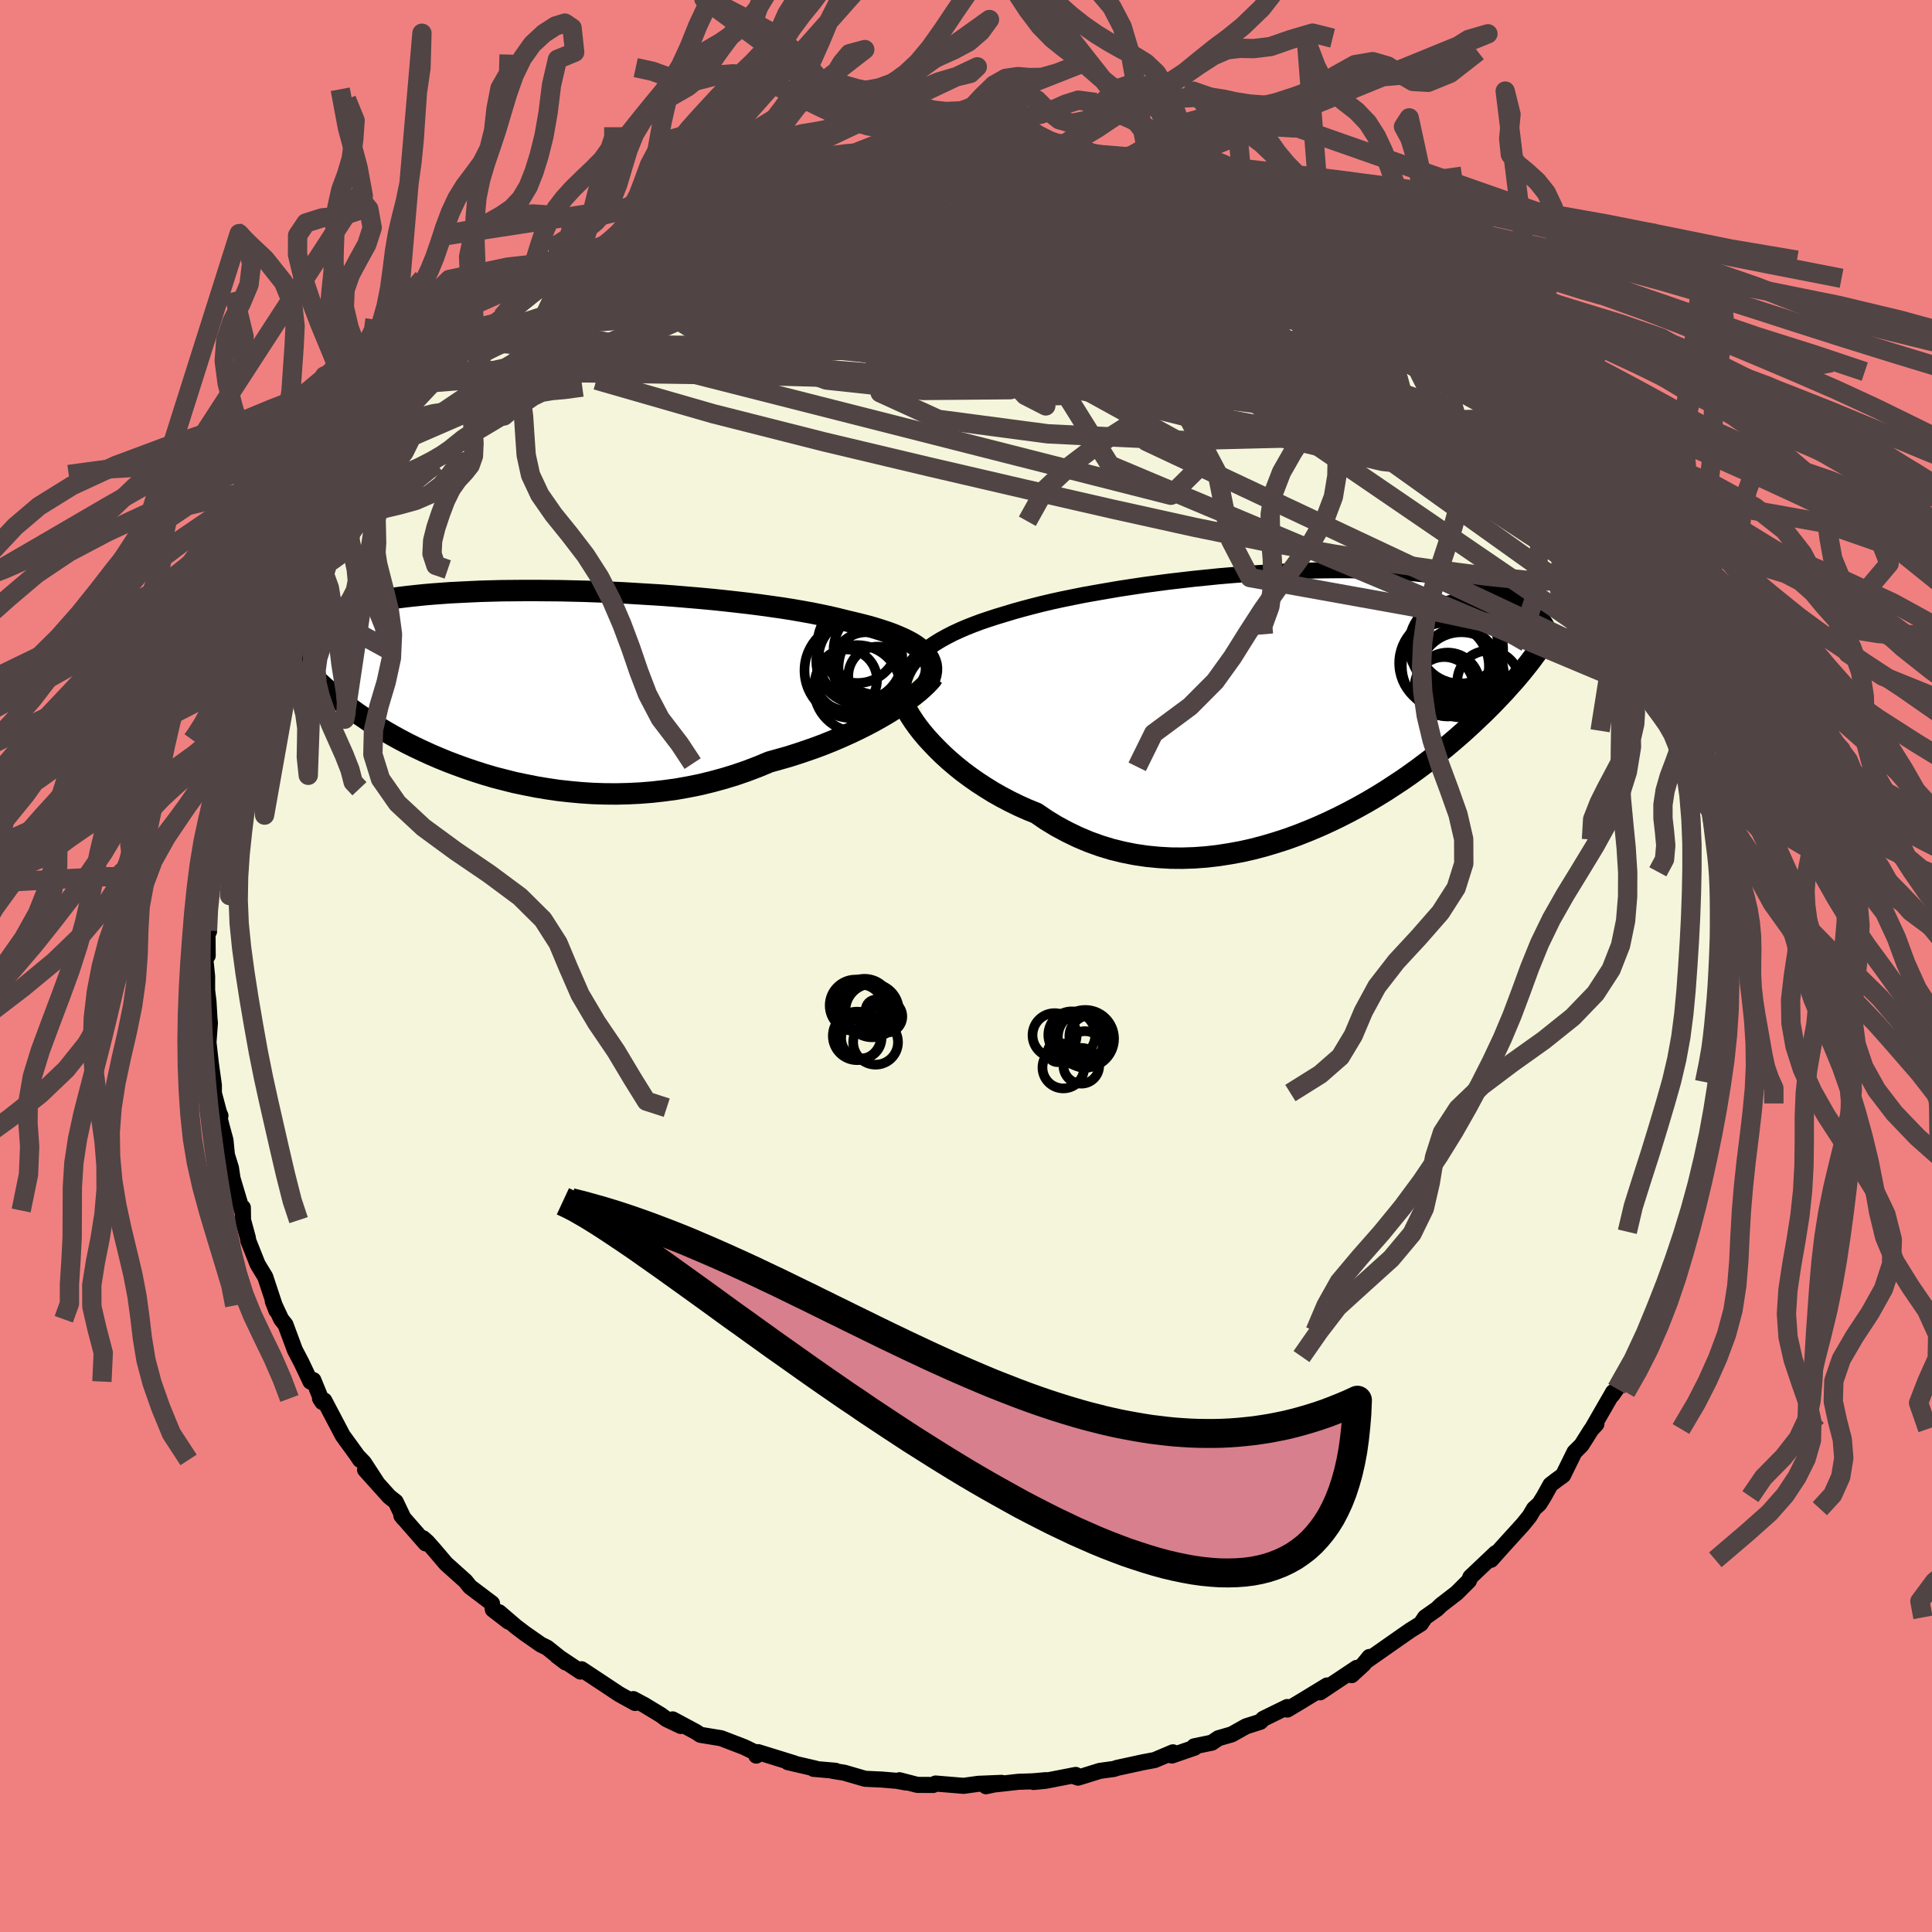<svg xmlns="http://www.w3.org/2000/svg" width="500" height="500" viewBox="-100 -100 200 200"><defs><clipPath id="c"><path d="m41.7-3.01-.27-.28-.31-.26-.35-.26-.4-.26-.44-.24-.48-.24-.52-.23-.56-.23-.6-.22-.64-.21-.67-.21-.7-.2-.74-.19-.78-.19-.8-.19-.8-.2-.85-.2-.9-.19-.94-.19-1-.18-1.04-.18-1.08-.17-1.13-.16-1.15-.16-1.19-.15-1.22-.14-1.25-.14-1.26-.13-1.29-.12-1.3-.11-1.31-.11-1.32-.1-1.33-.08-1.32-.08-1.33-.08-1.32-.06L7.8-9.4l-1.31-.05-1.29-.03-1.27-.03-1.25-.01-1.24-.01H.23l-1.18.01-1.16.01-1.13.03-1.1.03-1.07.05-1.04.05-1 .05-.97.07-.94.07-.9.08-.86.09-.83.09-.8.1-.76.1-.72.11-.7.11-.66.11-.63.12-.6.13-.58.12-.55.13-.52.13-.5.14-.48.13-.45.14-.42.14-.41.14-.38.15-.36.15-.35.15-.32.15-.3.15-.28.15-.27.16-.25.16-.23.15-.9 1.83.18.28.2.27.21.28.22.29.23.29.25.29.25.3.27.3.29.31.3.31.31.32.33.32.35.32.36.34.38.33.39.34.42.35.43.35.46.36.48.36.49.37.53.38.55.37.57.39.6.38.63.39.66.39.68.39.71.39.74.39.77.38.8.38.83.38.86.37.88.36.92.35.94.34.97.33 1 .32 1.02.3 1.05.27 1.07.27 1.1.23 1.11.22 1.14.19 1.15.17 1.18.13 1.19.11 1.2.08 1.21.04 1.23.01 1.23-.03 1.24-.06 1.25-.1 1.24-.14 1.25-.17 1.24-.22 1.24-.25 1.23-.3 1.21-.33 1.21-.37 1.19-.41 1.18-.45 1.15-.48 1-.28.99-.28.97-.31.95-.32.94-.33.92-.35.89-.36.88-.38.84-.38.82-.39.8-.4.76-.4.73-.41.69-.4.66-.41"/></clipPath><clipPath id="b"><path d="m-40.46-3.86.36-.41.4-.39.44-.39.49-.37.52-.35.57-.35.6-.33.64-.33.67-.31.71-.31.74-.29.77-.29.8-.27.83-.27.86-.26.89-.27.93-.26.98-.26 1.02-.26 1.06-.25 1.1-.24 1.13-.23 1.15-.23 1.19-.21 1.21-.21 1.23-.21 1.25-.19 1.26-.19 1.27-.17 1.29-.17 1.29-.15 1.29-.15 1.29-.13 1.28-.13 1.28-.11 1.27-.1 1.26-.1 1.25-.08 1.23-.07 1.2-.05 1.19-.05 1.17-.04 1.14-.02 1.11-.01h1.09l1.06.01 1.02.02 1 .03.96.04.93.05.9.06.87.08.83.08.79.08.77.1.73.11.7.11.66.12.64.12.6.13.58.14.55.14.52.14.5.15.48.15.45.16.43.15.41.17.39.16.37.17.34.17.33.18.31.17.29.18.27.18.25.19.24.18.23.18.2.19.34 3.98-.22.31-.23.31-.24.33-.25.33-.27.34-.28.35-.3.37-.31.37-.32.38-.35.39-.36.4-.37.42-.4.42-.41.43-.43.45-.45.45-.47.47-.5.47-.51.49-.54.5-.56.51-.59.52-.62.53-.64.54-.68.54-.7.56-.73.56-.75.56-.79.57-.82.57-.85.56-.87.57-.91.56-.93.55-.96.54-.99.53-1.02.52-1.04.5-1.06.48-1.09.46-1.11.44-1.13.41-1.15.37-1.17.35-1.18.31-1.2.27-1.2.22-1.22.19-1.22.14-1.23.09-1.23.04-1.23-.01-1.23-.07-1.23-.12-1.22-.18-1.21-.24-1.19-.29-1.18-.36-1.17-.42-1.14-.48-1.12-.54-1.1-.59-1.07-.65-1.04-.71-.94-.38-.91-.41-.9-.44-.87-.46-.85-.48-.82-.51-.8-.52-.77-.54-.74-.55-.71-.57-.68-.58-.65-.59-.6-.59-.57-.59-.54-.59"/></clipPath><filter id="a"><feTurbulence baseFrequency=".05" numOctaves="3" result="noise" type="noise"/><feDisplacementMap in="SourceGraphic" in2="noise" scale="2"/></filter></defs><rect width="100%" height="100%" x="-100" y="-100" fill="#F08080"/><path fill="beige" stroke="#000" stroke-linejoin="round" stroke-width="1.667" d="m78.79.29.05 1.19-.15.65.07 2.03-.49 3.22.15.69.08-1.01-.29 3.16-.24 2.02.28-1.7-.58 2.68.15-.07-.47 2.51.05.02-.64 2.91.06.21-.83 3.43.09-.08-.28.76-.37 1.96-.82 1.59.04 1.05-1.06 2.16-.08.09-.38 1.93-.74 1.33-.6 1.27.09.44-.76 1.73-.72 1.34-.86 1.87.02.76-1.22 1.93-.98 1.4-.53.72.18-.22-.02-.15-2.2 3.82.47-.52-.53.58-1.01 1.6-.73.73-1.18 2.4-.73.53-.58.45-.68 1.23-.47.75-.55.5-.46.78-.69.85-2.16 2.38-1.14 1.28.49-.7-2.62 2.48-.16.39-1.25 1.25-1.62 1.25-.45.43-1.22.86-.44.66-1.11.69-.21.15-.42.29-3.9 2.73.32-.42-.63.77-1.21 1.11.52-.75-3.79 2.53.53-.55.2-.16-2.66 1.62-1.45.87-.01-.26-2.49 1.22-.3.31-1.48.47-1.48.83-1.38.4-.68.46-1.83.38.04.14-2.35.81.11-.33-1.89.8-1.22.23-2.67.58-.32.11-1.46.2-2.26.7-.47-.16.23-.12-3.14.61-1.23.12 1.31-.19-1.36.12-1.51.05-2.6.29-.76.17 1.61-.35-2.41.1-1.52.21-2.9-.24-.25.15-1.64-.01-1.85-.48.71.24-.98-.18-1.54-.13-1.74-.08-2.17-.63-1.18-.19.28-.01-2.28-.2.2-.03-2.85-.66.69.13-3.78-1.17-.18.36.22-.17-1.49-.72-2.37-.91-2.14-.35-.49-.32-2.39-1.28.84.68-1.47-.7-.58-.43-1.75-1.06-1.11-.59.18.4-1.66-.92-1.55-1.03-2.33-1.54-.11.24-2.43-1.62.9.68-1.93-1.54-.64-.31-1.66-1.16-.95-.72-1.71-1.47.97.97-1.62-1.25-.09-.64-2.28-1.72-.47-.59-2.01-1.8-1.23-1.45-.72-.81-.42-.37.26.53-2.51-2.87.24.3-.83-1.74-.66-.52-2.51-2.79 1.24 1.35-1.36-2.09-.56-.58.17.3-.37-.55-1.43-1.97-1.91-3.63-.44-.21.24.37-.93-2.27-.3.15-.92-1.94-.69-1.32-.98-2.64-.44-.55-.87-1.86.17.43.2.52-.86-2.6-.29-.88-.79-1.3-.97-2.44-.04-.29-.5-1.84-.02-1.3-.08.3-.99-3.32-.16-1.08-.42-1.36-.15-1.52-.38-1.39-.49-1.97.35.83-.09-.12-.59-2.22v-.82l-.31-2.23-.25-2.2.15-2.02-.05-.51-.1-1.72-.14-1.14V1.07l-.22-2.16.28.03-.02-2.6.16.08-.11-2.98.15-1.55.06.63.13-2.03.04.55.33-4.02.16.43-.1-1.02.28-1.38.35-1.63.52-1.89-.21-.7.43-1.78.41-1.24-.2.12.86-1.94.33-2.48.13.26 1.06-3.07-.14-.54.63-1.1 1.03-2.5-.84 1.9 1.08-3.11.97-2.03 1.35-3.12-.54 1.35 1.16-2.3.95-1.89-.13.02.66-1.29-.19.92.55-1.59 1.21-1.68 1.8-2.84-.89 1.39.96-.95 1.56-3-.64.84 1.82-2.25 1.49-2.02.7-1.03 1.09-1.21 1.02-1.24-.35.7-.17-.07 2.47-2.61-.08.16 1.17-1.22 1.08-1.43 2.32-1.61-.2-.36-.08.5 2.11-2.01.9-.61-.12-.06 2.36-1.7 1.25-1.1-.73.53 2.14-1.57 1.05-.92 1.26-.78.2-.08.56-.38 2.6-1.53-.07.1 1.49-.97 1.37-.61 1.62-.68.32-.13.13-.33.81-.21 2.61-1.49 1.29-.36 1.7-.46.31-.23.11.01 2.23-.91 1.32-.54 1.47-.53.73.04 2.47-.65-.23-.04 1.49-.43 2.08-.38.78-.21 1-.26 1.09-.12-.45.02 2.35-.27 3.38-.2-.23-.06 1.07-.02.38.05 1.6-.36.79.27 4.09-.07-.69-.24 1.03.29-.39.01 4.6.06-1.05.09 2.14.13-.31-.07 4.08.47-1.44-.37 2.88.58 1.18.24.13.12 3.71.66-1.7-.23 3.32.7-1.3-.17 4.54 1.28-1.26-.56 2.33.8-.9-.37 2.47.66.75.56 1.85.52 1.34.65 1.7 1.07 1.43.36-.79-.42 1.93 1.17 3.07 1.43-.56-.5 2.9 1.68-1.39-.57 2.79 1.65.51.44.64.48 1.98.96.32.44 1.43 1.2.96.79-.61-.68 1.87 1.6.39.05.89.9 2.29 1.88-1.05-.79 2.68 2.46.41.58 1.06 1.23 1.37 1.04-.77-.81.99 1.39.94.96 2.37 2.56-.02-.09.45.7 1.8 1.71-.84-.74 2.9 3.66-1.43-1.7 2.04 3.4-.14-.38 1.29 1.57 1.51 2.22-.17.51.67.48.96 2 .32.13.76 1.19.21 1.28.32.72 1.4 3.27.83 1.25.22 1-.12-.28.17.15 1.16 2.88 1.16 3.3.03.6.17-.26.31 1.14.58 2-.36-1.19 1.19 5.25-.04-.23-.01-.53.8 3.26.5 2.45-.18-.85.46 3.42.34 1.24.16 1.21-.16.73.17-.46.12 2.28.16 1.88-.1-.18.29 4.47.07.12-.23-.16.25 2.26.05 1.19" filter="url(#a)"/><path fill="#fff" d="m-40.46-3.86.36-.41.4-.39.44-.39.49-.37.52-.35.57-.35.6-.33.64-.33.67-.31.71-.31.74-.29.77-.29.8-.27.83-.27.86-.26.89-.27.93-.26.98-.26 1.02-.26 1.06-.25 1.1-.24 1.13-.23 1.15-.23 1.19-.21 1.21-.21 1.23-.21 1.25-.19 1.26-.19 1.27-.17 1.29-.17 1.29-.15 1.29-.15 1.29-.13 1.28-.13 1.28-.11 1.27-.1 1.26-.1 1.25-.08 1.23-.07 1.2-.05 1.19-.05 1.17-.04 1.14-.02 1.11-.01h1.09l1.06.01 1.02.02 1 .03.96.04.93.05.9.06.87.08.83.08.79.08.77.1.73.11.7.11.66.12.64.12.6.13.58.14.55.14.52.14.5.15.48.15.45.16.43.15.41.17.39.16.37.17.34.17.33.18.31.17.29.18.27.18.25.19.24.18.23.18.2.19.34 3.98-.22.31-.23.31-.24.33-.25.33-.27.34-.28.35-.3.37-.31.37-.32.38-.35.39-.36.4-.37.42-.4.42-.41.43-.43.45-.45.45-.47.47-.5.47-.51.49-.54.5-.56.51-.59.52-.62.53-.64.54-.68.54-.7.56-.73.56-.75.56-.79.57-.82.57-.85.56-.87.57-.91.56-.93.55-.96.54-.99.53-1.02.52-1.04.5-1.06.48-1.09.46-1.11.44-1.13.41-1.15.37-1.17.35-1.18.31-1.2.27-1.2.22-1.22.19-1.22.14-1.23.09-1.23.04-1.23-.01-1.23-.07-1.23-.12-1.22-.18-1.21-.24-1.19-.29-1.18-.36-1.17-.42-1.14-.48-1.12-.54-1.1-.59-1.07-.65-1.04-.71-.94-.38-.91-.41-.9-.44-.87-.46-.85-.48-.82-.51-.8-.52-.77-.54-.74-.55-.71-.57-.68-.58-.65-.59-.6-.59-.57-.59-.54-.59" filter="url(#a)" transform="translate(35.08 -27.65)"/><path fill="#fff" d="m41.7-3.01-.27-.28-.31-.26-.35-.26-.4-.26-.44-.24-.48-.24-.52-.23-.56-.23-.6-.22-.64-.21-.67-.21-.7-.2-.74-.19-.78-.19-.8-.19-.8-.2-.85-.2-.9-.19-.94-.19-1-.18-1.04-.18-1.08-.17-1.13-.16-1.15-.16-1.19-.15-1.22-.14-1.25-.14-1.26-.13-1.29-.12-1.3-.11-1.31-.11-1.32-.1-1.33-.08-1.32-.08-1.33-.08-1.32-.06L7.8-9.4l-1.31-.05-1.29-.03-1.27-.03-1.25-.01-1.24-.01H.23l-1.18.01-1.16.01-1.13.03-1.1.03-1.07.05-1.04.05-1 .05-.97.07-.94.07-.9.08-.86.09-.83.09-.8.1-.76.1-.72.11-.7.11-.66.11-.63.12-.6.13-.58.12-.55.13-.52.13-.5.14-.48.13-.45.14-.42.14-.41.14-.38.15-.36.15-.35.15-.32.15-.3.15-.28.15-.27.16-.25.16-.23.15-.9 1.83.18.28.2.27.21.28.22.29.23.29.25.29.25.3.27.3.29.31.3.31.31.32.33.32.35.32.36.34.38.33.39.34.42.35.43.35.46.36.48.36.49.37.53.38.55.37.57.39.6.38.63.39.66.39.68.39.71.39.74.39.77.38.8.38.83.38.86.37.88.36.92.35.94.34.97.33 1 .32 1.02.3 1.05.27 1.07.27 1.1.23 1.11.22 1.14.19 1.15.17 1.18.13 1.19.11 1.2.08 1.21.04 1.23.01 1.23-.03 1.24-.06 1.25-.1 1.24-.14 1.25-.17 1.24-.22 1.24-.25 1.23-.3 1.21-.33 1.21-.37 1.19-.41 1.18-.45 1.15-.48 1-.28.99-.28.97-.31.95-.32.94-.33.92-.35.89-.36.88-.38.84-.38.82-.39.8-.4.76-.4.73-.41.69-.4.66-.41" filter="url(#a)" transform="translate(-45.93 -29.34)"/><g fill="none" stroke="#000" transform="translate(35.08 -27.65)"><path stroke-linejoin="round" stroke-width="1.667" d="m-41.47 1.1-.12-.58-.07-.56-.02-.54.03-.52.08-.5.12-.48.18-.47.22-.45.27-.44.32-.42.36-.41.4-.39.44-.39.49-.37.52-.35.57-.35.6-.33.64-.33.67-.31.71-.31.74-.29.77-.29.8-.27.83-.27.86-.26.89-.27.93-.26.98-.26 1.02-.26 1.06-.25 1.1-.24 1.13-.23 1.15-.23 1.19-.21 1.21-.21 1.23-.21 1.25-.19 1.26-.19 1.27-.17 1.29-.17 1.29-.15 1.29-.15 1.29-.13 1.28-.13 1.28-.11 1.27-.1 1.26-.1 1.25-.08 1.23-.07 1.2-.05 1.19-.05 1.17-.04 1.14-.02 1.11-.01h1.09l1.06.01 1.02.02 1 .03.96.04.93.05.9.06.87.08.83.08.79.08.77.1.73.11.7.11.66.12.64.12.6.13.58.14.55.14.52.14.5.15.48.15.45.16.43.15.41.17.39.16.37.17.34.17.33.18.31.17.29.18.27.18.25.19.24.18.23.18.2.19.2.19.18.19.17.19.15.18.15.19.13.19.12.19.11.19.1.19.09.19" filter="url(#a)"/><path stroke-linejoin="round" stroke-width="2.222" d="m-41.95-.9.05.35.11.39.16.43.21.47.26.49.31.53.36.55.4.56.45.58.49.58.54.59.57.59.6.59.65.59.68.58.71.57.74.55.77.54.8.52.82.51.85.48.87.46.9.44.91.41.94.38 1.04.71 1.07.65 1.1.59 1.12.54 1.14.48 1.17.42 1.18.36 1.19.29 1.21.24 1.22.18 1.23.12 1.23.07 1.23.01 1.23-.04 1.23-.09 1.22-.14 1.22-.19 1.2-.22 1.2-.27 1.18-.31 1.17-.35 1.15-.37 1.13-.41 1.11-.44 1.09-.46 1.06-.48 1.04-.5 1.02-.52.99-.53.96-.54.93-.55.91-.56.87-.57.85-.56.82-.57.79-.57.75-.56.73-.56.7-.56.68-.54.64-.54.62-.53.59-.52.56-.51.54-.5.51-.49.5-.47.47-.47.45-.45.43-.45.41-.43.4-.42.37-.42.36-.4.35-.39.32-.38.31-.37.3-.37.28-.35.27-.34.25-.33.24-.33.23-.31.22-.31.2-.3.2-.29.18-.29.18-.27.16-.27.16-.26.14-.26.14-.25.13-.24.13-.24" filter="url(#a)"/><circle cx="15.39" cy="-5.563" r="4.606" clip-path="url(#b)" filter="url(#a)"/><circle cx="15.775" cy="-5.093" r="4.748" clip-path="url(#b)" filter="url(#a)"/><circle cx="14.415" cy="-1.293" r="3.044" clip-path="url(#b)" filter="url(#a)"/><circle cx="15.95" cy="-3.338" r="3.978" clip-path="url(#b)" filter="url(#a)"/><circle cx="19.005" cy="-1.763" r="3.234" clip-path="url(#b)" filter="url(#a)"/><circle cx="16.195" cy="-2.493" r="4.41" clip-path="url(#b)" filter="url(#a)"/><circle cx="14.545" cy="-3.378" r="4.51" clip-path="url(#b)" filter="url(#a)"/><circle cx="16.07" cy="-5.988" r="4.4" clip-path="url(#b)" filter="url(#a)"/><circle cx="14.79" cy="-1.488" r="3.308" clip-path="url(#b)" filter="url(#a)"/><circle cx="14.47" cy="-3.708" r="4.706" clip-path="url(#b)" filter="url(#a)"/></g><g fill="none" stroke="#000" transform="translate(-45.93 -29.34)"><path stroke-linejoin="round" stroke-width="2.222" d="m41.86.2.19-.36.15-.35.1-.35.05-.33.01-.33-.04-.31-.09-.31-.13-.3-.18-.29-.22-.28-.27-.28-.31-.26-.35-.26-.4-.26-.44-.24-.48-.24-.52-.23-.56-.23-.6-.22-.64-.21-.67-.21-.7-.2-.74-.19-.78-.19-.8-.19-.8-.2-.85-.2-.9-.19-.94-.19-1-.18-1.04-.18-1.08-.17-1.13-.16-1.15-.16-1.19-.15-1.22-.14-1.25-.14-1.26-.13-1.29-.12-1.3-.11-1.31-.11-1.32-.1-1.33-.08-1.32-.08-1.33-.08-1.32-.06L7.8-9.4l-1.31-.05-1.29-.03-1.27-.03-1.25-.01-1.24-.01H.23l-1.18.01-1.16.01-1.13.03-1.1.03-1.07.05-1.04.05-1 .05-.97.07-.94.07-.9.08-.86.09-.83.09-.8.1-.76.1-.72.11-.7.11-.66.11-.63.12-.6.13-.58.12-.55.13-.52.13-.5.14-.48.13-.45.14-.42.14-.41.14-.38.15-.36.15-.35.15-.32.15-.3.15-.28.15-.27.16-.25.16-.23.15-.22.16-.2.16-.19.16-.17.15-.17.16-.15.16-.13.16-.13.16-.12.16-.1.16" filter="url(#a)"/><path stroke-linejoin="round" stroke-width="2.222" d="m42.52-.59-.17.25-.24.27-.29.3-.34.32-.39.35-.45.36-.49.38-.54.38-.57.4-.62.4-.66.41-.69.4-.73.41-.76.4-.8.4-.82.39-.84.38-.88.38-.89.36-.92.35-.94.33-.95.32-.97.31-.99.28-1 .28-1.15.48-1.18.45-1.19.41-1.21.37-1.21.33-1.23.3-1.24.25-1.24.22-1.25.17-1.24.14-1.25.1-1.24.06-1.23.03-1.23-.01-1.21-.04-1.2-.08-1.19-.11-1.18-.13-1.15-.17-1.14-.19-1.11-.22-1.1-.23-1.07-.27-1.05-.27-1.02-.3-1-.32-.97-.33-.94-.34-.92-.35-.88-.36-.86-.37-.83-.38-.8-.38-.77-.38-.74-.39-.71-.39-.68-.39-.66-.39-.63-.39-.6-.38-.57-.39-.55-.37-.53-.38-.49-.37-.48-.36-.46-.36-.43-.35-.42-.35-.39-.34-.38-.33-.36-.34-.35-.32-.33-.32-.31-.32-.3-.31-.29-.31-.27-.3-.25-.3-.25-.29-.23-.29-.22-.29-.21-.28-.2-.27-.18-.28-.18-.26-.17-.27-.16-.26-.15-.26-.14-.25-.13-.26-.12-.24-.12-.25-.11-.24-.11-.25" filter="url(#a)"/><circle cx="37.728" cy="-1.48" r="5" clip-path="url(#c)" filter="url(#a)"/><circle cx="36.788" cy="-.68" r="3.044" clip-path="url(#c)" filter="url(#a)"/><circle cx="35.633" cy="-1.68" r="3.534" clip-path="url(#c)" filter="url(#a)"/><circle cx="34.148" cy="-1.26" r="4.936" clip-path="url(#c)" filter="url(#a)"/><circle cx="34.868" cy="-2.22" r="4.438" clip-path="url(#c)" filter="url(#a)"/><circle cx="34.718" cy="-4.1" r="4.144" clip-path="url(#c)" filter="url(#a)"/><circle cx="36.793" cy="-3.31" r="4.58" clip-path="url(#c)" filter="url(#a)"/><circle cx="34.673" cy=".61" r="4.488" clip-path="url(#c)" filter="url(#a)"/><circle cx="33.558" cy="-.27" r="3.16" clip-path="url(#c)" filter="url(#a)"/><circle cx="34.993" cy="-2.455" r="4.346" clip-path="url(#c)" filter="url(#a)"/></g><g fill="none" stroke="#504444" stroke-linejoin="round" stroke-width="2"><path d="m13.92-83.44 2.04.4.87.28.64.31.48.34.25.35-.06.35-.39.36-.69.42-.98.47-1.26.54-1.59.6-1.98.64-2.43.66-2.94.69-3.45.72-3.95.74-4.47.77-5 .79-5.58.82-6.23.88-6.89.96-7.42.96m60.67-10.57h.17l1.16.41 1.46.58 1.52.65 1.46.64 1.33.59 1.15.53.98.45.79.37.59.29.32.18-.01.04-.38-.13-.81-.31-1.26-.53-1.73-.75-2.18-.96-2.47-1.08" filter="url(#a)"/><path d="m35.85-75.83 1.6 1 .76.59.59.51.41.45.18.37-.11.26-.46.15-.84.01-1.25-.14-1.65-.28-2.05-.43-2.48-.54-2.94-.66-3.45-.8-3.99-.95-4.5-1.14-4.99-1.36-5.54-1.6-6.35-1.87m-10.46-1.83 2.28-.22 1.74-.14 1.13-.09.79-.04h.63l.53.03.37.07.09.13-.29.19-.73.26-1.17.34-1.64.43-2.11.52-2.6.59-3.09.64-3.64.69-4.39.77" filter="url(#a)"/><path d="m25.88-80.11 1.69.61 1.6.77 1.51.79 1.47.8 1.5.84 1.57.9 1.6.95 1.57.96 1.49.94 1.4.91 1.31.88 1.22.82 1.12.77.98.66.81.54.61.38.38.22.16.05-.05-.1-.24-.23-.42-.33-.55-.4-.66-.47m-26.7-13.46.1.19.7.38.27.35-.21.36-.6.43-.96.54-1.34.66-1.8.75-2.34.82-2.95.87-3.61.91-4.3.96-4.98 1.05-5.69 1.12-6.44 1.21-7.29 1.28-8.15 1.34-8.89 1.33" filter="url(#a)"/><path d="m-9.32-84.36 2.24-.11 1.38.01 1.36.09 1.6.14 1.88.18 2.07.23 2.14.26 2.15.29 2.13.32 2.1.33 2.08.34 2.03.33 1.94.31 1.82.29 1.69.27 1.51.24 1.33.2 1.08.15.78.06.4-.04-.01-.16-.46-.27m21.11 11.35.65.52.74.6 1.02.87 1.21 1.07 1.3 1.18 1.32 1.24 1.27 1.21 1.18 1.15 1.03 1.02.81.81.53.53.2.19-.13-.16-.38-.44-.41-.53" filter="url(#a)"/><path d="m-9.32-84.36 2.21-.12 1.32-.03 1.23.01 1.42.04 1.64.07 1.77.08 1.8.11 1.75.12 1.67.13 1.6.12 1.52.13 1.45.13 1.35.12 1.23.12 1.07.11.88.09.65.06.4.02.12-.01-.2-.07-.58-.14-1.01-.22-1.59-.34m40.07 20.49.57.7.62.68.44.5.3.43.22.42.12.4-.04.3-.29.12-.59-.09-.9-.3-1.22-.5-1.54-.7-1.87-.9-2.21-1.14-2.6-1.39-3.01-1.68-3.43-1.99-3.9-2.34-4.39-2.7-4.92-3.07-5.39-3.43" filter="url(#a)"/><path d="m55.51-59.91.91 1.16.33.98-.47.61-1.2.36-1.88.2-2.57.06-3.26-.07-3.98-.23-4.73-.41-5.51-.59-6.34-.78-7.22-1-8.12-1.25-9.03-1.53-9.93-1.82-10.82-2.11-11.8-2.32" filter="url(#a)"/><path d="m-2.33-84.68 2.36-.05.8.06.36.21.22.31.04.42-.25.53-.59.66-.96.78-1.36.93-1.78 1.08-2.23 1.25-2.75 1.44-3.29 1.65-3.87 1.84-4.46 2.04-5.04 2.2L-30.7-67l-6.08 2.4-6.64 2.48-7.38 2.73m75.93-21.28 1.15.64 1.67.87 1.86 1.05 1.91 1.15 1.94 1.22 2.01 1.29 2.09 1.36 2.14 1.42 2.1 1.43 2.01 1.4 1.87 1.35 1.71 1.25 1.52 1.1 1.32.93 1.12.76 1.02.7.93.75" filter="url(#a)"/><path d="m40.66-72.63.85.56.78.6.46.54.11.43-.23.3-.55.2-.86.14-1.15.09-1.48.05-1.83-.01-2.23-.09-2.67-.19-3.17-.33-3.7-.49-4.27-.65-4.84-.82-5.42-.96-6.02-1.06-6.65-1.15-7.35-1.27-8.02-1.48" filter="url(#a)"/><path d="m36.41-75.33.29.08.75.46.74.52.69.52.58.47.43.4.23.32-.03.2-.32.09-.62-.06-.93-.2-1.25-.32-1.57-.44-1.91-.56-2.28-.68-2.69-.83-3.12-.99-3.59-1.19-4.09-1.42L13-80.64l-5.46-1.94m60.3 39.53.15.39-.31.65-.81.75-1.33.7-1.91.52-2.56.21-3.25-.12-3.94-.41-4.61-.59-5.3-.75-6-.96-6.77-1.22-7.56-1.54-8.36-1.85-9.18-2.1-9.99-2.32-10.77-2.56-11.52-2.92-12.09-3.48m22.1-22.49 1.71-.28 1.53-.18 1.6-.09 1.8-.04h2.07l2.28.01 2.37.02 2.35.04 2.26.05 2.2.08 2.16.09 2.07.1 1.89.07 1.59.05 1.27.02 1 .01.69-.03" filter="url(#a)"/><path d="m37.36-74.72 1.87 1.16.99.72.63.56.36.48.07.41-.25.31-.58.2-.9.11-1.22.04-1.54-.02-1.86-.06-2.22-.13-2.6-.21-3.03-.31-3.52-.43-4.04-.58-4.59-.75-5.15-.92-5.71-1.04-6.28-1.14-6.92-1.21-7.71-1.27m11.74-5.84h.87l1.6.05 2.01.14 2.13.2 2.12.27 2.11.3 2.15.34 2.18.35 2.16.35 2.1.33 1.99.32 1.81.28 1.56.22 1.24.15.9.07.56.01.37.03" filter="url(#a)"/><path d="m7.4-84.41.98.22 2 .58 2.38.88 2.72 1.16 3.04 1.4 3.29 1.59 3.49 1.75 3.61 1.87 3.72 1.98 3.77 2.02 3.76 2 3.64 1.91 3.52 1.83 3.63 1.98" filter="url(#a)"/><path d="m-40.7-72.73.66-.19 1.54-.36 2.13-.36 2.53-.26 2.89-.14 3.18-.01 3.46.1 3.73.2 4.01.28 4.31.33 4.58.38 4.8.43 4.96.49 5.07.55 5.19.61 5.33.68 5.45.75 5.5.77 5.46.73 5.34.66 5.31.68m21.48 20.88.66.77.57.87.42.73.26.62.12.51-.03.35-.23.06-.5-.4-.83-.94-1.14-1.46-1.43-1.89-1.71-2.29-2.07-2.8-2.6-3.59-3.34-4.7M13.79-83.56l1 .27 1.42.39 1.43.45 1.49.51 1.56.57 1.61.58 1.59.59 1.57.59 1.56.62 1.57.64 1.57.66 1.55.68 1.46.65 1.31.59 1.13.5.92.4.7.29.47.17.22.04-.05-.1-.35-.25-.69-.38-1.17-.57" filter="url(#a)"/><path d="m47.25-67.84.56.35.72.66.63.7.45.64.24.56-.02.43-.33.25-.65.08-.96-.07-1.26-.2-1.56-.31-1.89-.46-2.25-.64-2.67-.84-3.1-1.05-3.56-1.27-4.07-1.48-4.6-1.69-5.12-1.93-5.55-2.18-5.88-2.44-6.12-2.74m-62.82 29.81 21.99-14.83 21.54-1.67 17.51 4.26 8.56 4.33 1.22 1.59-2.13-1.09-2.27-2.46-1.2-2.6-.8-2.02L0-67.39l-3.74-.52-5.16-.06-5.22.1-3.82-.01-1.08-.23 2.97-.39 7.53-.13 9.71 1.07 6.57 4.25 7.16 11.47 59.86 25.16" filter="url(#a)"/><path d="M73.11-31.46 29.9-62.33l-19.58-8.62-11.3-.6-.3 2.9 7.89 3.95 9.34 3.27 5.88 1.8 1.38.29-1.83-1.04-3.78-2.14-5.31-2.88-6.49-2.92-6.29-2.05-3.29-.36 2.98 1.74 11.02 3.76 17.17 4.96 17.27 4.45 10.4 1.72 1.08-2.44-10.15-12.22" filter="url(#a)"/><path d="m-61.38-53.07 34.84-15.12 23.82-4.41 8.89-.54 3.74.66 4.45 1.53 5.44 2.23 4.65 2.2 2.87 1.41 1.32.48.27.02-.99.08-2.92.2-5.12-.06-6.6-.63L6.8-66l-4.26-.35.76 1.66 8.57 4.79 13.25 7.3-3.91 3.87-70.02-17.79" filter="url(#a)"/><path d="m-11.22-84.11-21.68 14.4 1 2.1 10.87 1.56 17.7 1.48 18.21.37 13.27-1.04 6.34-2.01.18-2.31-4.04-2.08-6.09-1.52-6.07-.62-4.39.6-1.96 1.9.31 2.67 2.4 2.5 4.54 1.53 5.09.57 4.66 1.16 34.6 13.4" filter="url(#a)"/><path d="m-50.64-64.65 21.63-8.14 26.41.66 20.36 3.66 10.36 1.75 3.1-.86-.68-2.08-3.02-1.91-5.37-1.14-7.46-.26-8.31.59-7.7 1.47-6.94 2.24-7.56 2.55-9.08 1.89-8.35-.05-1.9-3.04 9.83-6.01 21.62-6.43 28.83-.91" filter="url(#a)"/><path d="m52.86-62.76-42.43-9.15-3.82 1.77 5.16.44 2.59-2.64.97-2.95 2.11-1.29 3.05.3 1.5.67-2.11.16-5.24-.14-5.59.47-2.75 1.71 1.86 2.61 8.01 3.23 19.72 6.95 33.56 20.89" filter="url(#a)"/><path d="m56.45-58.95-5.02 3.45-22.23-9.58-19.92-4.7-7.74 1.8 5.41 5.18 11.57 4.87 8.43 2.12-.13-.95-7.35-2.29-8.37-1.4-3.61.39 1.43 1.03 1.05-.03-3.8-1.01-9.16-.76-47.65-3.82" filter="url(#a)"/><path d="m-54.04-61.61 31.76.46 25.43.71 6.21-1.97.09-2.44.59-2.04.55-1.5-.93-.58-2.08.77-2.3 1.87-2.02 1.86-1.06.58 1.24-1.24 3.57-2.85 2.2-3.68 1.46-1.98 34.71 4.2" filter="url(#a)"/><path d="M70.85-36.46 31.71-62.07l3.78-2.81 9.2 2.31 5.02 1.2.62-.51-2.47-1.48-5.02-2.14-7.41-2.83-9.14-3.32-9.44-3.27-8.04-2.53-5.39-1.37-2.6-.21-.76.59-.53.86-1.58.64-2.62.15-1.97-.19 1.57.12 7.68 1.39 14.12 3.69 18.91 9.06L71.9-34.21" filter="url(#a)"/><path d="m11.17-84.01-34.12 10.82-1.44-1.31 3.79-1.43 2.82.44 3.59 1.81 7.39 2.83 11.83 3.79 13.34 4.24 10.11 3.29 3.59.91-2.89-1.7-7.24-2.95-9.66-2.53-9.91-2.17-7.21-3.88-27.64-5.49" filter="url(#a)"/><path d="m-39.94-73.19 12.76 7.99L3.88-62l17.73.84 2.99-1.16-4.77-1.08-7.19.07-7.25.57-6.22-.17-4.21-1.52-1.42-2.31 1.31-1.94 3-.66 3.25.76 2.41 1.62 1.18 1.82.35 1.64 1.04 1.39 4.09.7 8.01-1.41 7.47-5.32-1.83-8.41-18.56-7.97" filter="url(#a)"/><path d="m74.47-27.82-50.35-34.4-9.23-10.09-3.09-1.68-4.87.99L.7-71.11l-6.27 1.66-4.26.77.62.11 7.48.57 13.74 2.37 16.59 4.64 14.39 5.77 6.84 3.99-5.46-1.4-21.05-8.32-34.79-10.24-31.54.16" filter="url(#a)"/><path d="m41.3-72.15-30.31.77 1.22-.06-4.58-.61-8.32.31-4.91 1.26.78 1.38 4.6.8 5.43.05 3.97-.55 1.41-.97L9.36-71l-3.12-1.33-3.64-1.26-2.54-.98-.25-.42 1.95.58 2.39 2.02L4-68.92-.85-65.2l-7.53 1.45-.67-2.99 19.71-5.42 34.37 2.61" filter="url(#a)"/><path d="m74.27-28.16-55.6-26.15-7.42-10.9-7.58-4.04-9.32-.63-5.33 1.33.11 2.41 3.35 2.52 4.07 1.77 3.87.75 4.52.34 6.65.94 9.48 2.14 11.32 2.93 10.72 2.51 7.43.81 2.61-1.39-1.92-2.93-4.91-3.13-6.67-2.33-10.31-2.41-22.79-5.6-47.25-3.51" filter="url(#a)"/><path d="m-32.61-77.01 45.31 8.16 21.64 10.49-.22 3.68-11.49.28-14.16-.69-11.34-1.5-6.02-2.75-.59-3.88 3.93-4.1 7.41-3.06 9.13-1.07 7.14.69.12.86-9.61-1-14.33-3.72-5.77-5.58 5.52-4.36" filter="url(#a)"/><path d="m30.77-77.87 11.32 8.9 3.85 6.01-2.65.98-2.86-.64-1.52-.57-1.87-.57-3.96-.91-6.79-1.23-9.36-1.31-10.58-1.16-9.4-.83-5.31-.32 1.04.52 7.79 1.77 12.6 3.14 13.41 3.98 9.25 3.53.88 1.55-8.81-1.37-14.52-3.88-10.15-4.8 2.08-5.6-17.52-13.31" filter="url(#a)"/><path d="M17.95-82.48 2.07-79.5l4.88 7.61L18.15-66l6.42 2.74.79.73-1.43.29-.18.71 2.54 1.06 4.46.68 4.39-.46 2.5-1.77-.08-2.66-2.36-2.76-3.79-2.21-4.34-1.41-4.17-.75-3.37-.34-2.09.02-.9.64L15-70.14l-6.57 1.18-15.72-.88-18.51-3.94 5.17-8.28" filter="url(#a)"/><path d="m-37.34-74.72 59.91 13.17 12.74-3.59-2.55-4.43-8.06-3.17-8.75-2.22-6.03-1.14-1.69.45 2.32 2.68 4.96 5.35 5.88 7.8 4.59 8.71 1.42 7.05 2 3.85 16.84 3.03 26.87 5.72" filter="url(#a)"/><path d="m6.31-84.63 19.8 10.11-3.37 2.41-2.45 2.19 1.43 2.63 3.2 2.69 3.07 1.85 1.41.1-1.08-1.78-3.05-2.8-3.17-2.45-1.25-1.08 1.68.46 3.96 1.34 4.35 1.3 2.84.61.31-.07-2.52-.24-5.86.06-10.48.41-15.63.49-16.86.43-6.81.69 20.31 2.63 67.58 13.2" filter="url(#a)"/><path d="m-3.12-84.95 6.6 1.65-9.61 3-11.04 2.85-4.83.9 1.38-.88 4.45-1.42 4.76-.92 3.84.02 2.48.96.65 1.72-1.79 2.29-4.27 2.58-5.28 2.51-3.4 2.05 1.67 1.36 8.23.64 13-.1 12.78-1.17 6.86-2.72-1.06-3.9-3.08-2.48 8.87 4.06 32.96 17.88" filter="url(#a)"/><path d="m-17.43-82.67 12.4 1.68 18.17 5.89 8.43 6.06-2.61 2.33-7.08-1.23-5.24-2.38-1.12-1.35 1.9.57 2.59 2.14 1.42 2.6-.55 1.69-2.16-.32-2.63-2.66-1.9-4.26-.83-4.28-.58-2.6-1.52.2-2.59 3.21-2.26 5.49-5.02 5.8-46.6 3.7" filter="url(#a)"/><path d="m9.73-84.38-24.36 6.95 8.19 2.51 13.53.45 8.36-.06 3.82.5 2.02 1.02 1.16.8-.1.02-1.42-.52-1.8-.19-.89.94.68 2.02 1.77 2.02 1.42.55-.47-1.75-2.73-3.21-1.35-1.51 11.73 6.43 39.63 25.68" filter="url(#a)"/><path d="m36.41-75.33.05 2.21-14.89 1.55-21.65 2.7-15.76 3.31-4.21 2.87 5.59 2.03 10.03 1.08 9-.08 4.31-1.38-1.26-2.51-5.03-3.06-5.63-2.85-3.88-2.04-2.04-1.01-1.47-.22-.33-.17 5-1.01 14.3-1.85 18.98-.76 11.23 2.37" filter="url(#a)"/><path d="m-37.41-74.62 16.96-.65 6.64 2.5 6.51 1.51 3.7 2.33 4.15 3.42 7.87 3.11 10.07 1.34 7.47-.75 1.06-1.89-5.26-1.6-7.01-.42-2.04.61 6.28.37 7.63-2.03-9.04-6.76-38.21-8.53m98.69 70.2-.16-1.6-.25-1.59-.24-1.48-.23-1.46-.23-1.41-.21-1.36-.2-1.32-.16-1.33-.14-1.29-.12-1.22-.11-1.08-.12-1-.14-1.08-.26-1.42-.54-2.1-.99-2.7" filter="url(#a)"/><path d="m-34.19-93 1.75.38 1.54.56 1.37.48 1.29.02 1.31-.33 1.39-.36 1.47-.11 1.52.21 1.54.48 1.53.64 1.48.7 1.44.69 1.36.67 1.29.61 1.26.54 1.24.47 1.29.38 1.33.24 1.3-.03 1.17-.41 1-.68.91-.27 1.03 1.3 1.05 2.14-.79-.27 1.47.61 1.52.3 1.14.21.98.42 1 .72 1.05.89 1.09.86 1.11.67 1.14.38 1.16.13 1.17.05 1.15.14 1.13.38 1.07.62 1.02.78.97.83.92.82.92.81.98.87.97.91.08.68" filter="url(#a)"/><path d="m-24.2-69.18.87-.81.56-.8.66-.88.82-1.02.91-1.11.95-1.11.97-.96 1.01-.7 1.05-.47 1.06-.4 1.02-.53.96-.8.89-1.04.85-1.12.92-.98 1.06-.74 1.22-.48 1.29-.32 1.12-.21.8-.16.49-.77m-.38-.05-.94-.92-1.4-2.08-1.58-1.27-1.44-.17-1.24.06-1.2-.47-1.29-1.19-1.45-1.69-1.58-1.77-1.6-1.52-1.58-1.13-1.57-.88-1.65-.85-1.72-.89-1.79-.7 20.96 15.49.76-1.99.95-.07 1.2-.01 1.36-.22 1.34-.38 1.23-.42 1.14-.3 1.11-.11 1.15.06 1.19.11 1.22.01 1.24-.23 1.3-.47 1.33-.59 1.28-.4 1.82.24" filter="url(#a)"/><path d="m-5.94-84.56-2.63.47-1.61.54-1.06.43-.88.47-.88.61-.94.73-1 .72-1.05.65-1.07.58-1.06.63-1.03.79-.97 1.03-.89 1.26-.8 1.4-.72 1.4-.7 1.22-.77.97-.95.75-1.16.73-1.27.86-1.07.58 19.13-16.62 2.1-.32 1.06-.57.83-.62.92-.44 1.12-.3 1.27-.39 1.31-.72 1.26-1.09 1.19-1.27 1.16-1.13 1.21-.68 1.25-.18 1.23.1 1.25-.02 1.6-.45 3-1.17-24.11 9.52-.05.21-.65.17-.91.29-1.04.45-1.09.55-1.13.53-1.14.45-1.16.41-1.18.43-1.17.48-1.13.56-1.08.62-1.04.63-1.01.66-1 .7-1.03.76-1.03.83-.99.83-.9.71-.8.52-.78.43-.88.61-.94 1.13" filter="url(#a)"/><path d="m17.63-82.78-2.46-.47-1.5-.3-1.29-.25-1.24-.2-1.24-.16-1.22-.12-1.2-.11-1.19-.09-1.17-.08-1.16-.08-1.14-.05-1.13-.04-1.16-.03h-1.2l-1.23.01-1.22.03-1.14.04-1.04.06-1.03.07-1.25.09-1.79.15-2.3.22" filter="url(#a)"/><path d="m16.61-77.97-2.26-.8-1.4-.38-1.2-.46-1.14-.6-1.12-.66-1.12-.64-1.12-.58-1.13-.5L5-83l-1.12-.31-1.1-.22-1.11-.13-1.14-.05-1.18.05-1.21.11-1.21.08-1.13-.02-1.03-.12-1.03-.08-1.24.11-1.77.2-2.4-.71m.45-.02.5-.07 1.46-.17 1.48-.2 1.25-.24 1.06-.27 1.03-.31 1.12-.3 1.21-.25 1.26-.19 1.21-.1 1.14-.04 1.11-.02 1.14-.03 1.2-.06 1.12-.07.87-.1.33-.09" filter="url(#a)"/><path d="m-14.09-83.52.81-.14.85-.12.9-.14 1.08-.13 1.22-.12 1.27-.07 1.22-.03 1.15.01 1.12.04 1.15.04 1.19.06 1.21.09 1.19.12 1.14.15 1.1.17 1.11.18 1.14.18 1.13.15 1.13.14 1.38.19 2.55.38-28.38-.3.32-.48.92-1.08 1.03-1.28 1-1.06.99-.79 1.03-.73 1.09-.83 1.18-.9 1.23-.87 1.23-.83 1.21-.88 1.21-1.13 1.25-1.49 1.32-1.86 1.38-2.06 1.38-2 1.33-1.68 1.32-1.18 1.41-.69 1.54-.32 1.55-.33 1.84-1.26" filter="url(#a)"/><path d="m-32.4-68.18.49-1.97.58-1.2.5-.92.57-.87.75-.89.94-.93 1-.96.95-.99.85-1.01.79-1 .85-.93 1.03-.78 1.18-.59 1.17-.43.85-.37L2.43-97.98l-.9 1.24-1.25 1.08-1.55.83-1.52.68-1.34.68-1.2.73-1.17.74-1.22.64-1.28.46-1.3.24-1.28.09-1.23-.02-1.19-.01-1.16.14-1.13.46-1.08.9-1.02 1.32-.97 1.53-.99 1.51-1.05 1.35-1.17 1.13-1.39.93-1.69 1.25-.51-.59-1.03-.5-1.32-.08-1.39.29-1.27.53-1.12.61-1.01.56-1 .48-1.04.41-1.13.37-1.23.31-1.31.19-1.4.04-1.46-.11-1.49-.18-1.46-.1-1.37.1-1.27.34-1.22.48-1.29.45-1.49.31-1.62.29-.87.29 27.88-4.27.33-.44.76-.55 1.09-.71 1.18-.89 1.16-.99 1.13-.99 1.12-.83 1.16-.56 1.18-.33 1.19-.19 1.16-.21 1.12-.34 1.1-.51 1.11-.63 1.17-.65 1.22-.57 1.24-.46 1.2-.38 1.14-.4 1.16-.48 1.32-.55 1.58-.47 1.7-.41.72-.68-28.94 13.68 1.15-.43.75-.55.77-.93.9-1.19 1.02-1.27 1.08-1.24 1.08-1.24 1.06-1.27 1.04-1.36 1.03-1.47 1.01-1.63.96-1.83.89-2 .85-2.05.93-1.83 1.2-1.28 1.67-.73 1.89-.87.82-2.58-24.94 28.14.48-.35 1.11-.49 1.39-.49 1.39-.34 1.29-.16 1.2-.06 1.17-.03 1.19-.08 1.22-.13 1.25-.14 1.25-.12 1.23-.05h1.21l1.2.04 1.19.09 1.18.19 1.11.33.98.51.73.67.18.84-21.95-.23.06-1.39.81-1.26 1.36-.64 1.4-.48 1.19-.64 1.01-.84.95-.96 1-.97 1.08-.93 1.16-.85 1.19-.78 1.19-.73 1.19-.71 1.18-.69 1.17-.68 1.14-.73 1.05-.89.89-1.1.73-1.21.79-.95 1.59-.43-24.07 18.67.99-.77.49-.9.55-.99.8-1.12.97-1.25 1.02-1.27 1-1.18.96-1.06.97-1.03.98-1.13 1.03-1.27 1.07-1.38 1.09-1.42 1.08-1.51 1.02-1.72.97-2.07 1.02-2.3 1.22-1.92 1.27-.43M83.63 14.23v-1.58l-.45-1-.4-1.14-.27-1.25-.23-1.3-.24-1.37-.26-1.45-.23-1.48-.16-1.44-.07-1.38.01-1.32.02-1.29-.03-1.31-.12-1.34-.22-1.36-.31-1.33-.36-1.25-.4-1.12-.45-1.02-.53-.98-.58-1.1-.52-1.31-.34-1.36-.05-.42m0 0-1.58-1.99-1.24-1.48-.46-1.27-.23-1.24-.3-1.22-.46-1.13-.57-1-.64-.91-.69-.93-.69-1.01-.65-1.13-.58-1.21-.52-1.15-.54-1-.69-.84-.95-.78-1.24-.86-1.4-.96-1.21-.96-.46-1" filter="url(#a)"/><path d="m-35.92-75.59 1.56.08 1.18-.05.81-.44.81-.51 1.03-.41 1.22-.29 1.28-.22 1.25-.21 1.18-.18 1.15-.13 1.19-.06 1.24.02 1.28.07 1.29.09 1.27.1 1.21.11 1.19.11 1.2.12 1.22.17 1.13.17.9-.24-24.59 1.7.81-1.66.6-1.45.58-1.1.54-1.42.63-1.72.83-1.56 1.08-.99 1.28-.37 1.37.01 1.35-.01 1.28-.36 1.19-.83 1.1-1.26 1.05-1.58 1.02-1.75 1.01-1.82 1.03-1.8 1.08-1.71 1.12-1.51 1.1-1.35.95-1.28.64-1.14-.07-1.15" filter="url(#a)"/><path d="m-35.92-75.59 1.07-1.01 1-.5.86-.32.88-.38 1-.53 1.13-.64 1.16-.66 1.13-.63 1.08-.56 1.07-.5 1.1-.48 1.16-.47 1.22-.47 1.24-.48 1.2-.49 1.13-.53 1.09-.57 1.22-.56 1.71-.4-22.87 11.05-1.62 1.34-.86.95-.72.75-.79.76-.8.86-.7 1.06-.58 1.22-.52 1.3-.58 1.23-.67 1.08-.7.99-.53 1.1-.19 1.34.09 1.48-.09 1.28-1.23 1.04 10.49-17.78.41-.31.87-.77.9-.96.82-.96.72-1.04.64-1.39.56-2 .48-2.53.49-2.74.57-2.49.76-1.92.97-1.32 1.16-.92 1.27-.76 1.33-.78 1.33-.91 1.28-1.12 1.2-1.47 1.12-1.83 1.14-1.99 1.24-1.8 1.24-1.49.96-2.14" filter="url(#a)"/><path d="m-40.7-72.73.33-.46.58-1.16.57-1.67.51-1.94.49-2 .56-1.79.65-1.46.75-1.18.83-1.07.9-1.14.98-1.23 1.04-1.28 1.06-1.28 1.01-1.32.92-1.54.87-1.89.88-2.19 1.02-2.18 1.22-1.81 1.44-1.58 2.01-1.83" filter="url(#a)"/><path d="m-40.7-72.73-.55-2.06.38-1.52.98-.87 1.22-.5 1.28-.29 1.26-.24 1.13-.35 1-.57.89-.88.84-1.18.84-1.4.88-1.46.92-1.37.95-1.22.99-1.11 1.03-1.12 1.08-1.17 1.16-1.21 1.2-1.19 1.21-1.16 1.11-1.18.96-1.12 1.15-.72" filter="url(#a)"/><path d="m-41.96-71.95-.31-2.73.79-.5 1.03-.41 1.06-.62 1.03-.82.93-1.04.78-1.31.61-1.57.52-1.75.54-1.78.67-1.66.87-1.45 1.05-1.16 1.17-.88 1.21-.69 1.2-.69 1.14-.93 1.11-1.31 1.12-1.6 1.18-1.58 1.28-1.23 1.25-.87.43-1.25m98.24 81.66 1.33 1.4 3.17.8 3.09.92 1.98 1.07.85 1.11.1 1.14-.24 1.21-.26 1.31-.1 1.41.07 1.47.2 1.48.28 1.45.41 1.4.65 1.4L89.48.91l1.38 1.56 1.63 1.69 1.7 1.78 1.58 1.77 1.44 1.66 1.47 1.69 1.66 2.13 1.37 2.78M-48.03-67.19l1.47-1.73.81-1.29.57-1.24.51-1.43.48-1.56.5-1.5.57-1.33.7-1.16.81-1.05.92-1.01 1-.98 1.03-.98 1-1.01.8-1.12.4-1.2v-1.05m-11.45 19.7.18 2.56-1.16.54-.94.47-.64.92-.44 1.35-.24 1.68-.02 1.88.13 1.9.11 1.69-.06 1.34-.34.97-.58.73-.69.74-.68.96-.6 1.22-.52 1.38-.47 1.41-.34 1.35-.07 1.36.4 1.21 1.23.42" filter="url(#a)"/><path d="m-50.84-65.01.56-.17 1.16-.46 1.31-.34 1.26-.35 1.18-.41 1.16-.38 1.19-.26 1.23-.15 1.24-.11 1.18-.14 1.1-.2 1.06-.21 1.1-.16 1.2-.03 1.28.08 1.3.06 1.42.07" filter="url(#a)"/><path d="m-50.64-64.65-.23-.55v-1.17l-.19-2.09-.33-2.59-.1-2.38.37-1.75.82-1.13 1.07-.74 1.15-.65 1.09-.75.92-.98.75-1.26.6-1.51.54-1.74.5-2.01.42-2.41.35-2.83.62-2.67 1.78-.73-.27-2.52-.74-.5-.98.3-1.19.77-1.2 1.11-1.03 1.45-.84 1.73-.67 1.88-.58 1.92-.55 1.85-.58 1.75-.58 1.7-.52 1.74-.39 1.91-.19 2.17v2.41l.09 2.48.02 2.31-.16 1.89-.41 1.43-.58 1.09-.69 1.06-.79 1.28-.89 1.54-.98 1.45m0 0-.63.46-.8.81-.72.57-.81.4-1.01.44-1.13.64-1.14.89-1.04 1.12-.94 1.22-.89 1.2-.88 1.11-.91 1-.95.92-.97.89-.95.87-.91.83-.84.76-.77.7-.71.7-.68.8-.65.96-.68 1.02-.83.96-1.45 1.6m-16.39-11.36 4.43-.6 3.24-.19 2.55.14 2.08.11 1.66-.2 1.37-.58 1.25-.8 1.29-.82 1.4-.71 1.5-.62 1.55-.62 1.55-.68 1.6-.73 1.68-.7 1.76-.57 1.76-.42 1.53-.34 1.03-.5.25-1.07-.52-1.95-.15-1.86 4.87 4.2" filter="url(#a)"/><path d="m-55.21-60.39 1.6-.66 1.83-.35 1.63-.17 1.36-.09 1.11-.25.91-.53.8-.77.8-.81.94-.63 1.14-.33 1.31-.04 1.37.1 1.35.11 1.3.11 1.29.25 1.31.4 1.33.36 1.25.09.76.12m107.96 42.1.6 2.64.31 1.84.19 1.52.17 1.41.16 1.29.15 1.17.11 1.08.08 1.07.05 1.14.03 1.23.01 1.3v1.31l-.01 1.3-.04 1.26-.05 1.23-.06 1.25-.07 1.3-.1 1.38-.13 1.41-.13 1.38-.14 1.26-.16 1.2-.26 1.48-.39 1.94M-55.13-60.55l-1.51 1.59-.66.63-.51.5-.62.72-.77.96-.89 1.14-.94 1.22-.93 1.22-.87 1.18-.81 1.1-.74 1.05-.73 1.02-.71 1.02-.69 1.02-.66.99-.57.87-.49.75-.43.71-.49.87-.67 1.29-1 1.91" filter="url(#a)"/><path d="m-85.31-41.07 2.58-1.54 1.71-1.29 1.52-.89 1.63-.63 1.56-.5 1.35-.48 1.14-.51 1.06-.56 1.07-.64 1.09-.74 1.05-.83.96-.91.92-.97.93-.98 1.01-1.02 1.1-1.07 1.12-1.18 1.04-1.29.86-1.36.64-1.23.62-.68 1.11.62 1.64 1.81m0 0 .15.01-.21.26-.54.68-.74 1.02-.82 1.25-.83 1.36-.78 1.35-.7 1.29-.62 1.21-.57 1.15-.53 1.12-.51 1.13-.49 1.13-.45 1.09-.37.97-.31.83-.26.77-.3.94-.44 1.37-.81 1.91 8 4.39-.49-2.43-.78-1.95-.59-1.39-.18-.97.16-.84.28-.97.23-1.17.09-1.36-.03-1.45-.04-1.47.08-1.43.33-1.35.66-1.24.91-1.21.94-1.27.71-1.44.36-1.51.04-1.25-.38-.46m10.13-36.48-.05 1.93-.89 1.56-.41 2.12-.25 2.24-.47 1.89-.75 1.47-.9 1.22-.89 1.18-.8 1.3-.67 1.44-.58 1.55-.51 1.57-.52 1.5-.56 1.37-.63 1.3-.62 1.36-.52 1.58-.34 1.86-.14 2.06.02 2.1.12 1.87.16 1.21.42.1" filter="url(#a)"/><path d="m-82.56-39.75 2.12-1.69 1.12-1.55 1.15-1.06 1.39-.72 1.57-.46 1.6-.27 1.48-.22 1.3-.32 1.17-.5 1.14-.65 1.17-.71 1.16-.7 1.1-.68.98-.76.89-.89.87-1.08 1.06-1.33 1.4-1.75-4.42 29.54.13-.66.04-1.01-.1-1.15-.22-1.35-.25-1.57-.2-1.68-.03-1.6.22-1.37.48-1.1.57-.93.46-.89.2-1-.11-1.19-.3-1.4-.31-1.5-.15-1.49.12-1.34.38-1.16.55-1.04.64-1.07.66-1.23.81-1.55.83-2.26 3.57-41.47-.1 3.59-.37 2.55-.17 2.44-.16 2.42-.23 2.34-.3 2.15-.39 1.9-.43 1.7-.39 1.67-.3 1.78-.24 1.92-.27 1.97-.37 1.85-.47 1.65-.51 1.39-.53 1.14-.57.89-.64.72-.65.83-.46 1.35.03 2.23 2.46 5.01-1.82 2.25 1.75-1.8 1.49-1.37 1.2-1.09.95-.85.83-.59.86-.39.99-.26 1.17-.18 1.39-.11 1.57-.03 1.62-.02 1.52-.11 1.25-.3.96-.48.81-.56.89-.43 1.11-.18 1.25-.11 1.87-.25" filter="url(#a)"/><path d="m-63.2-50.82-2.6-1.82-.88.83-1.29.6-1.67.35-1.61.47-1.31.67-1.01.79-.75.84-.56.91-.43 1.03-.42 1.16-.56 1.25-.87 1.26-1.2 1.21-1.48 1.15-1.58 1.09-1.5 1.05-1.38 1.03-1.35 1.01-1.47 1.02-1.68 1.03-1.83 1.08-1.88 1.11-2.47 1.4 32.07-49.41 1.09 1.35.35 1.94-.56 1.72-.87 1.58-.82 1.53-.56 1.59-.07 1.81.49 2.1.84 2.28.8 2.21.39 1.98-.25 1.7-1 1.36-1.76.87-1.48.72 3.76 3.31m19.55-19.37-1.27.95-.82.64-.9.73-.97.78-.96.78-.92.76-.88.75-.86.75-.87.8-.91.86-.93.9-.92.93-.89.91-.81.84-.73.78-.66.72-.65.73-.7.83-.82 1.01-.95 1.21-1.05 1.35-.91 1.17-.17.19" filter="url(#a)"/><path d="m-64.78-90.76.74 3.96 1.11 4.15.54 2.93-.58 1.55-1.63.54-2.04.18-1.69.53-.86 1.28-.01 1.99.56 2.34.81 2.41.96 2.49 1.16 2.8 1.32 3.23 1.16 3.37.58 2.95-.01 2 .1.4 6.55-19.3.24.27-.11 1.22-.39 1.71-.58 1.7-.7 1.47-.72 1.22-.62 1.07-.44 1.04-.29 1.08-.24 1.17-.33 1.28-.52 1.37-.76 1.39-.9 1.37-.86 1.35-.67 1.4-.56 1.58-.62 1.56.89-1.39-3.96.53-.8 1.71-.42 1.22-.65.69-.81.53-.82.63-.79.84-.78 1.04-.76 1.23-.77 1.35-.77 1.42-.82 1.37-.93 1.24-1.1 1.07-1.26.95-1.31.95-1.18 1.09-.98 1.28-.97 1.41-1.51 1.47-2.62 1.51" filter="url(#a)"/><path d="m-67.2-44.58-.24.91.04.62.25.9.33 1.22.13 1.33-.27 1.28-.63 1.21-.8 1.22-.73 1.28-.47 1.36-.14 1.4.15 1.41.34 1.42.42 1.46.38 1.47.2 1.46-.02 1.42-.03 1.56.2 1.91.89-24.84-1.51-3.6-.79-2.46v-1.46l.92-.79 1.4-.62 1.36-.86.98-1.32.45-1.84-.07-2.23-.43-2.39-.52-2.29-.36-2.01-.1-1.75.14-1.66.19-1.83.13-2.14.08-2.36.19-2.26.42-1.9.59-1.59.49-1.64.26-1.98.14-1.97-.89-2.18" filter="url(#a)"/><path d="m-67.2-44.58-.32.87-.2.49-.18.68-.21.93-.27 1.14-.35 1.27-.43 1.36-.49 1.42-.52 1.41-.5 1.37-.46 1.31-.37 1.26-.26 1.27-.16 1.31-.07 1.36-.04 1.4-.07 1.39-.16 1.32-.25 1.21-.31 1.11-.22 1.09.02 1.17.26 1.3.15 1.52 4.86-27.37-3.74-4.56 1.42-1.22 1.65-.74.76-1.1.04-1.57-.15-1.81.08-1.8.45-1.69.67-1.61.7-1.59.57-1.53.42-1.39.32-1.21.18-1.2-.05-1.56-.38-2.2-.59-2.6-.09-2.29" filter="url(#a)"/><path d="m-75.7-76.15 3.15 2.98 1.9 2.39.95 2.31.25 2.22-.11 2.22-.16 2.27-.15 2.22-.3 1.94-.59 1.49-.79 1.11-.51 1.15.4 1.85 1.55 2.99 1.85 3.56.51 2.46" filter="url(#a)"/><path d="m-62.79-18.35-.65-.69-.33-1.28-.6-1.53-.71-1.59-.69-1.55-.59-1.5-.49-1.43-.33-1.36-.1-1.31.18-1.31.43-1.33.52-1.37.4-1.41.11-1.5-.26-1.62-.63-1.75-.82-1.68-.21-1.35-35.21 25.96 1.51-1.61 2.48-1.42 2.33-1.31 1.77-1.26 1.28-1.25 1.13-1.2 1.28-1.14 1.43-1.14 1.37-1.23 1.12-1.35.86-1.41.79-1.36.99-1.21 1.31-1.03 1.62-.9 1.78-.87 1.81-.94 1.79-.96 1.78-.91 1.76-.78 1.63-.71 1.36-.7 1.11-.6.92-.67 7.42-17.8-.51 1.68-.61 1.62-.74 1.61-.83 1.56-.8 1.46-.72 1.33-.66 1.19-.62 1.08-.6 1.04-.56 1.13-.5 1.28-.39 1.34-.25 1.14-.09.79-.2.84" filter="url(#a)"/><path d="m-80.09-23.41.36-.5.76-1.19.73-1.35.65-1.36.61-1.31.63-1.23.68-1.12.75-1.05.82-1.04.88-1.13.9-1.27.88-1.36.82-1.32.76-1.22.72-1.14.64-1.07.28-.55m0 0 .35-.77.25-.75.41-1.08.56-1.22.59-1.22.56-1.19.54-1.19.55-1.27.58-1.35.6-1.47.57-1.54.49-1.57.39-1.55.29-1.45.24-1.35.26-1.27.34-1.24.47-1.28.63-1.35.8-1.37.96-1.3.98-1.09.6-.71-.19-.26m-11.69 28.82-.84 1.71-.66 1.32-.61 1.29-.6 1.45-.59 1.5-.52 1.42-.45 1.3-.42 1.2-.39 1.18-.39 1.22-.38 1.27-.37 1.33-.35 1.33-.32 1.3-.3 1.22-.26 1.12-.2 1.1-.12 1.13.06.96m7.71-24.35 1.22.48 1.23.19.63-.45.5-.9.56-1.08.68-1.03.81-.86 1.04-.64 1.29-.45 1.52-.36 1.6-.44 1.48-.64 1.21-.93.9-1.1.73-.98.81-.38.87.81" filter="url(#a)"/><path d="m-68.09-42.64.65.1 1.12.08.72-.46.37-1.03.31-1.27.42-1.23.61-1.06.84-.87 1.07-.74 1.28-.66 1.42-.63 1.46-.64 1.39-.64 1.22-.63 1.02-.6.81-.56.68-.55.69-.55.83-.55.98-.55 1.06-.63 1.22-.74" filter="url(#a)"/><path d="m-69.04-40.75.62-1.23.38-.69.41-.51.59-.53.78-.68.91-.81.92-.87.89-.83.92-.72 1.06-.61 1.28-.52 1.47-.53 1.53-.73 1.31-1.09 1.13-.9M76.19-20.62l1.18-.33 2.34.29 3.48.68 3.71.87 2.74 1.09 1.35 1.33.48 1.44.4 1.37.77 1.22 1.02 1.15.96 1.22.79 1.4.91 1.59 1.48 1.67 2.16 1.6 2.27 1.43 1.57 1.34.99 1.53 2.57 1.75M-70.2-38.45l-1.86-.87-1.34 1.11-.5 1.79-.25 1.68-.45 1.32-.79 1.06-1.11.94-1.3.94-1.39.99-1.38 1.06-1.34 1.1-1.24 1.11-1.12 1.09-.99 1.08-.87 1.11-.84 1.19-1.05 1.27-1.57 1.34-1.47 1.56m21.4-22.22-.1.1.31-1 .21-1.21-.02-1.17-.13-1.09-.06-1.1.11-1.16.3-1.25.37-1.31.33-1.34.2-1.4.12-1.48.13-1.58.26-1.69.49-2.01.74-2.59-3.26 21.28-1.64-.75.11-1.16-.41-1.65-.94-1.8-.96-1.68-.75-1.62-.61-1.77-.61-2.01-.61-2.14-.42-2.02-.04-1.7.41-1.4.72-1.32.63-1.65.05-2.69-1.11-4.59" filter="url(#a)"/><path d="m-69.66-39.8-.26-.02.29-1.04.36-1.12.2-1.04.02-1.08-.06-1.18.05-1.27.27-1.25.53-1.17.68-1.09.71-1.11.66-1.21.62-1.35.61-1.48.65-1.55.66-1.55.59-1.5.41-1.41.23-1.27.18-1.11.35-1.04.58-1.19.15-1.09m-9.83 30.24-1.92 1.43-.43 1.45-.24 1.17-.42 1.07-.73 1.06-1.19 1.02-1.69.94-2.05.85-2.11.83-1.81.9-1.3 1.02-.82 1.17-.6 1.27-.68 1.31-.95 1.31-1.25 1.27-1.51 1.22-1.76 1.17-2.08 1.13-2.44 1.12-2.49 1.13-1.88 1.13-.89.94-1.15.07" filter="url(#a)"/><path d="m-71.01-36.68-2.29 1.25-.86 1.27-.8.93-1.3.72-1.7.69-1.74.79-1.42 1.01-.97 1.21-.66 1.33-.63 1.33-.84 1.22-1.1 1.11-1.25 1.08-1.23 1.13-1.16 1.26-1.2 1.33-1.38 1.3-1.49 1.12-1.11.76-.15.1 19.05-60.08.78.88.5 2.22-.26 2.18-.82 1.95-.94 1.86-.65 1.95-.16 2.13.3 2.3.6 2.36.68 2.33.67 2.24.68 2.13.74 2.04.79 1.91.74 1.75.51 1.54.15 1.35-.25 1.22-.52 1.19-.58 1.36-.37 1.84-.09 2.55-.32 3 .84-1.9-.79 1.91-.46 1.45-.29 1.4-.23 1.41-.24 1.4-.27 1.35-.27 1.27-.24 1.21-.2 1.18-.18 1.2-.19 1.22-.21 1.25-.22 1.27-.19 1.24-.1 1.19-.02 1.17.04 1.2.07 1.24.05 1.23-.07 1.36 4.01-26.15-.89 1.87-.91 1.3-1.03 1.15-.91 1.18-.65 1.28-.44 1.33-.38 1.28-.49 1.21-.72 1.12-.98 1.07-1.17 1.07-1.26 1.11-1.23 1.14-1.1 1.17-.89 1.18-.61 1.21-.36 1.26-.28 1.28-.46 1.17-.88.82h-1.41l-12.84.71 1.75-1.06 2.38-.64 2.02-.85 1.65-1.06 1.56-1.15 1.64-1.13 1.78-1.08 1.93-1.05 1.98-1.05 1.94-1.03 1.77-1.03 1.5-1.02 1.16-1.03.87-1.06.7-1.11.72-1.16.85-1.21.9-1.24.74-1.31.39-1.04M73.27-44.36l.01 1.43.09 1.78.23 1.81.25 1.57.28 1.24.33 1.06.37 1.12.35 1.33.27 1.52.2 1.51.22 1.28.23 1.01.13.89-.24.82-.99.12.16.14.36-.88.98-1.34 1.25-1.63 1.02-1.84.65-1.9.4-1.87.31-1.75.24-1.63.12-1.55-.07-1.58-.17-1.67-.09-1.83.19-1.98.55-2.1.78-2.13.77-2.07.65-1.99.66-1.81.47-1.14" filter="url(#a)"/><path d="m72.85-54.2.13 2.41.08 1.54.06 1.39.06 1.37.17 1.34.32 1.33.43 1.35.45 1.43.38 1.5.26 1.5.12 1.46-.01 1.43-.05 1.45-.01 1.53.06 1.57.06 1.55-.04 1.41-.16 1.2-.1 1 .04.73-.1-.16-.22-.81 2.97-1.95 2.52-1.88.36-1.61-.51-1.6-.37-1.65.04-1.66.22-1.61.05-1.54-.34-1.43-.69-1.34-.86-1.3-.76-1.34-.47-1.45-.11-1.59.12-1.71.2-1.77.13-1.82.05-1.89.06-2.04.19-2.21.33-2.31.37-2.28.2-2.35-.35-4.12" filter="url(#a)"/><path d="m84.98-6.73-.69-1.79-.37-1.3-.25-.98-.31-.94-.48-1.07-.65-1.23-.75-1.34-.73-1.4-.63-1.44-.53-1.4-.5-1.36-.53-1.29-.61-1.25-.73-1.21-.83-1.09-.89-.91-.8-.65-.4-.18-.03-.6.07.41.13.52.1.81-.04 1.1-.23 1.31-.42 1.45-.54 1.49-.55 1.46-.42 1.46-.22 1.44v1.42l.16 1.39.13 1.42-.13 1.44-.69 1.29m12.51-4.43-.73-2.18-1.05-1.33-.77-1.4-.47-1.43-.4-1.36-.52-1.26-.71-1.19-.81-1.13-.79-1.04-.63-.94-.42-.91-.29-1.03-.43-1.38-1.02-1.88-3.14-1.7" filter="url(#a)"/><path d="m71.95-34.34 2.89 1.95 3.61.88 1.87.82.63.97.76.94 1.54.82 2.05.78 1.84.94 1.17 1.2.53 1.45.34 1.6.65 1.6 1.18 1.52 1.6 1.43 1.65 1.34 1.33 1.29.82 1.22.44 1.16.57 1.18 1.46 1.22 2.67 1.13 2.84.38" filter="url(#a)"/><path d="m71.9-34.21 2.38-1.03.04 1.16.06 1.79.38 1.67.6 1.32.73 1.02.87.86 1.03.84 1.14.91 1.21 1.01 1.21 1.07 1.12 1.14.94 1.26.72 1.42.52 1.5.48 1.51.61 2.28" filter="url(#a)"/><path d="m71.54-57.98-1.09.28.04 1.32-.12 1.87-.2 2.01-.04 1.85.17 1.56.27 1.36.25 1.27.24 1.24.31 1.2.46 1.19.62 1.26.67 1.45.5 1.75-.04 1.95-1.68 2.21 26.56 24.03-1.94-1.49-1.57-.74-1.9-.73-1.94-.99-1.61-1.25-1.19-1.45-.89-1.53-.78-1.53-.82-1.46-.92-1.38-1-1.29-1.07-1.2-1.14-1.09-1.18-.96-1.16-.88-1.02-.9-.76-1.1-.41-1.46-.19-1.8-.5-1.61-1.88-.34-2.69 1.15-.22-1 4.81-4.56-1.8-1.23-1.81-.93-.5-1.39.48-1.79.82-1.94.68-1.87.29-1.69-.11-1.54-.24-1.62.04-1.96.58-2.42 1-2.7 1-2.66.57-2.6-1.57-3.01-4.24 33.91 4.44-1.43.31.6.11 1.28.68 1.43 1.12 1.3 1.38 1.06 1.54.86 1.62.77 1.52.83 1.28 1 1 1.19.8 1.35.82 1.43 1 1.45 1.24 1.46 1.37 1.46 1.38 1.46 1.35 1.44 1.4 1.34 1.59 1.14 1.78.96 1.98.99 2.36 1.38 2.89 2.01-35.79-28.01.97.82 1.46.17 1.2.35.66.96.33 1.43.27 1.53.41 1.39.61 1.15.78 1.01.85.96.84 1.04.76 1.14.7 1.23.74 1.28.86 1.32 1.05 1.34 1.17 1.38 1.18 1.44 1.05 1.54.83 1.59.56 1.39-19-28.45 1.11 1.05 1.03 1.51.96 1.21.83.89.7.83.62 1.02.59 1.24.65 1.33.72 1.25.75 1.08.72.94.71.93.76 1.02.87 1.17.9 1.22.69.85.24-.11-13.82-19.9-.28-.73-.18-1.23-.12-1.33-.25-1.36-.44-1.33-.6-1.27-.69-1.19-.67-1.14-.6-1.14-.55-1.17-.49-1.19-.42-1.22-.36-1.22-.33-1.21-.57-1.29-1.47-1.87 7.7 19.76-1.15-1.17-.73-.94-.96-.81-1.19-.76-1.21-.77-1.11-.78-1.04-.76-.98-.73-.92-.72-.87-.73-.89-.69-1.03-.56-1.23-.41-1.39-.35-1.4-.38-1.24-.41-.99-.28-.71-.12-.89-.26" filter="url(#a)"/><path d="m67.84-43.05.39.49.32 1 .12 1.4.03 1.63.03 1.65.03 1.52.01 1.37-.01 1.29.04 1.29.1 1.32.16 1.33.15 1.3.09 1.22-.07 1.17-.27 1.19-.51 1.29-.68 1.4-.76 1.44-.75 1.41-.71 1.42-.68 1.73-.12 2.09" filter="url(#a)"/><path d="m92.41-18.69-1.09-2.62-1.37-1.81-.94-1.41-.78-1.33-1-1.24-1.32-1.06-1.45-.9-1.43-.84-1.38-.85-1.42-.89-1.51-.92-1.58-.92-1.48-.89-1.24-.89-.98-.94-.83-1.06-.83-1.17-.89-1.24-.9-1.2-.81-1.05-.73-.77-.61-.36 17.47 15.11-2.09-1.13-.82-.94-.48-1-.67-1.21-.99-1.32-1.21-1.22-1.28-.99-1.28-.78-1.3-.68-1.37-.74-1.43-.88-1.39-1-1.17-1.04-.88-.97-.62-.8-.49-.41-1.46-2.99 1.53-.36 2.56-.55 1.6.26.56 1 .1 1.37.13 1.48.38 1.48.7 1.37.97 1.15 1.2.9 1.35.69 1.47.67 1.59.87 1.74 1.19 1.91 1.27 2.01.72 1.7-.3-23.01-15.43 1.3 1.33.91.82.87.73 1.11.63 1.34.54 1.56.52 1.83.54 2.12.53 2.37.49 2.4.46 2.23.46 1.91.57 1.56.81 1.29 1.14 1.16 1.4 1.27 1.42 1.76 1.04 2.65.42 3.73.12 4.79.55M63.58-49.83l1 1.68.7 1.47.53 1.19.52 1.02.51.97.47 1 .4 1.1.33 1.23.29 1.37.3 1.45.31 1.41.33 1.22.32.99.33.88.4 1.11.58 1.81.81 2.74" filter="url(#a)"/><path d="m61.68-52.85 1.09 2.34.36 1.71.51 1.42.75 1.14.76 1 .57 1.03.3 1.12.12 1.25.06 1.31.14 1.36.22 1.38.25 1.4.17 1.39.01 1.34-.11 1.24-.17 1.21-.21 1.41-.29 1.84-.34 2.14-.23 1.47" filter="url(#a)"/><path d="m61.68-52.85-.4.75-1.29-.23-1.15-.51-1.05-.56-1.07-.55-1.18-.51-1.26-.48-1.27-.42-1.23-.32-1.21-.17-1.2-.09-1.21-.13-1.16-.3-1.11-.47-1.11-.46-1.31-.17-1.6.11-1.14-.59 22.38 6.8-1.67-2.28-.84-1.19-.61-1.04-.52-1.17-.47-1.35-.37-1.55-.17-1.75.14-2.01.48-2.35.71-2.68.74-2.84.52-2.76.11-2.43-.36-1.96-.73-1.54-.95-1.19-1.05-.95-1-.83-.72-.99-.17-1.64.24-2.51-.6-2.41 4.39 35.76.28-.22-.1-1.09-.37-1.18-.66-1.13-.75-1.18-.59-1.33-.26-1.53.08-1.77.23-1.93.14-1.96-.21-1.76-.62-1.43-.96-1.12-1.05-1.01-.91-1.15-.68-1.26-.37-.82" filter="url(#a)"/><path d="m61.05-54.07-1.08-1.45-.56-1.25-.51-1.35-.62-1.35-.66-1.24-.57-1.16-.48-1.14-.46-1.18-.5-1.23-.56-1.33-.57-1.45-.51-1.59-.46-1.66-.48-1.58-.53-1.4-.57-1.2-.49-1.16-.34-1.28-.29-1.46-.38-1.57-.21-1.51m-4.1 2.05 1.13 1.61.7 1.44.44 1.48.38 1.32.43 1.12.56 1 .62 1.02.62 1.16.58 1.34.53 1.46.54 1.49.58 1.41.63 1.24.65 1 .66.78.7.64.79.78.95 1.38 1.21 2.5M35.39-73.21l.34.03.89.33.96.44 1 .53 1.01.58 1.02.6 1.01.58.97.57.91.55.87.53.83.54.83.56.86.58.92.63.96.68 1 .75 1 .8.98.85.94.84.86.75.77.59.66.48.65.59.82.88" filter="url(#a)"/><path d="m56.64-33.14.98-1.7.66-1.5.46-1.39.19-1.29.11-1.33.15-1.48.22-1.64.25-1.72.22-1.73.13-1.63-.05-1.48-.28-1.25-.54-1.02-.7-.87-.69-.86-.57-1.04-.49-1.33-.67-1.61-.51-1.9M46.94-82l1.56.96.74 1.45.61 1.27.48 1.2.31 1.31.21 1.5.22 1.6.34 1.6.52 1.46.71 1.27.86 1.12.91 1.06.85 1.07.7.99.65.67.44.47-1.54 3.09" filter="url(#a)"/><path d="m41.34-79.11-.48.71.6 1.16.83 1.13.91.97.94.86.9.82.78.85.64.91.57.94.61.9.73.8.9.7 1.03.64 1.07.69 1.05.83 1 .99.96 1.13.76 1.38.15 2.21" filter="url(#a)"/><path d="m52.45-63.34-1.33-1.78-.03-2.13.66-3.04.68-3.07.13-2.16-.59-1-1.07-.2-1.2-.06-1.05-.45-.78-1.05-.54-1.6-.41-1.94-.41-2.02-.55-1.81-.67-1.24.59-.91 4.94 22.79-1.61-1.55-.7-1.55-.14-1.82.04-1.83-.12-1.54-.43-1.17-.68-.99-.78-1.05-.73-1.27-.65-1.51-.59-1.66-.58-1.69-.63-1.67-.74-1.58-.9-1.41-1.13-1.18-1.27-.99-1.2-.95-.94-1.14-.8-1.56-.99-2.61 1.52 19.66.24.18.79.55.85.66.9.7.95.7.97.7.98.68.94.68.88.68.77.66.69.6.65.56.68.56.74.58.73.69" filter="url(#a)"/><path d="m48.53-66.89 1.94.4 1.34.31 1.18.67 1.04.84.92.83.85.75.83.7.85.77.85.89.87.98.9.96.95.89 1 .8 1.01.75 1 .76.98.8.99.83 1.08.82 1.27.81 1.54.99 1.65 1.7" filter="url(#a)"/><path d="m48.53-66.89 1.29 1.22.84.91.89.96.9.96.82.88.73.8.69.75.72.79.79.88.84.96.83.99.79.96.72.92.68.92.68.96.6.85-.19-.21-13.51-15.4 1.35.67 1.2.76 1.08.78.99.9.92.94.87.86.87.73.89.67.91.7.92.79.92.89.89.94.87.93.88.9.89.86.92.82.92.84.9.9.87.99.9 1.08 1.03 1.15 1.1 1.16.48.94-23.83-21.85-.61 1.14-.65-.32-.82-.67-.91-.72-.93-.74-.96-.7-1-.58-1.07-.41-1.13-.26-1.19-.18-1.26-.19-1.31-.27-1.32-.36-1.16-.32-.88-.1-.89-.01-1.46-15.2 1.03.9 1.22 1.25 1.12 1.54 1.02 1.44.98 1.18 1 1.02 1 1.04.97 1.16.91 1.26.85 1.26.84 1.15.9.95 1.03.66 1.21.36 1.36.15 1.3.25.9.93.27 2.03.25 2.04-4.69-3.39-.67-.57-.91-.66-.96-.67-.99-.64-1.05-.63-1.13-.62-1.18-.62-1.18-.6-1.15-.59-1.16-.58-1.18-.58-1.22-.58-1.26-.56-1.24-.53-1.18-.46-1.06-.4-.97-.34-.95-.32-1.05-.35-1.14-.4-.24-.22L41.3-72.15l-.5-.85-.82-.82-.95-.69-.99-.62-1.04-.65-1.08-.73-1.11-.81-1.08-.85-1.06-.8-1.08-.72-1.15-.64-1.24-.63-1.3-.67-1.27-.72-1.19-.75-1.01-.77-.88-.73-1.42-.64L45.21-51.6l-.14-1.63-.41-1.4-.42-1.36-.4-1.33-.31-1.41-.2-1.52-.15-1.52L43-63.1l-.29-1.06-.38-.97-.31-1.19-.15-1.71-.08-2.04-.39-1.72-.74-.84" filter="url(#a)"/><path d="m40.15-73.07-1.57-1.06-.85-.78-.89-.85-1.04-.89-1.1-.91-1.08-.93-1.05-.9-1.07-.86-1.14-.79-1.21-.72-1.25-.65-1.24-.58-1.18-.48-1.11-.41-1.05-.39-1.03-.45-1.05-.57-1.08-.66-1.08-.66-1.04-.57-1.11-.55-2.14-.91m25.36 15.57-1.6-.98-.95-.55-1.05-.48-1.22-.46-1.28-.45-1.25-.45-1.19-.43-1.2-.38-1.24-.33-1.31-.27-1.34-.23-1.29-.23-1.2-.24-1.07-.27-.98-.26-.96-.24-1.07-.18-1.22-.12-1.37-.09-2.02-.26" filter="url(#a)"/><path d="m37.36-74.72 3.75-2.06 2.53-1.45 1.86-.52 1.81-.43 1.75-.41 1.46-.08 1.01.48.64 1 .51 1.25.65 1.19.97.88 1.36.51 1.67.2 1.85.04 1.89.02 1.81.07 1.7.08 1.63.04 1.67.02 1.81.15 1.92.56 1.92.93 1.82-.13-51.83-18.18 1.26 1.46.98.56 1.08.66 1.21.86 1.29.92 1.26.94 1.13 1.07.93 1.27.77 1.48.72 1.6.81 1.6.92 1.44.95 1.11.74.74-.21.13 1.38 2.17.82 1.49.93.86.89.79.76.87.69.86.66.78.65.72.64.76.6.89.57 1.04.56 1.16.57 1.2.6 1.19.6 1.16.56 1.12.46 1.07.37 1.03.32 1.04.36 1.16.47 1.37.54 1.49.23.94" filter="url(#a)"/><path d="m37.36-74.72 2.05.96 1.32.59 1.09.62 1.01.64.96.65.88.63.81.6.77.59.77.6.82.64.9.68.95.73 1 .77 1.04.82 1.08.84 1.07.84.99.76.72.49-.06-.17" filter="url(#a)"/><path d="m35.85-75.83 1.77.79.97.64.98.61 1.03.61 1.03.63 1.01.64.97.63.93.57.89.5.87.43.89.41.92.46.96.55 1.01.65 1.03.71 1.09.76 1.19.84 1 .83-6.3-1.71-.68-.75-.69-.64-.66-.58-.66-.54-.7-.56-.8-.59-.89-.63-.96-.65-.98-.65-.97-.69-.93-.72-.88-.73-.82-.67-.78-.54-.28-.11.1.48.21 1.66.33 1.63.68 1.07.92.67.94.64.83.79.75.9.68.87.63.8.53.81.44.88.4 1.01.44 1.12.47 1.22.32 1.19-.6.78-13.71-19.06-1.52-.87-1.43-.67-1.34-.55-1.23-.46-1.1-.38-1.01-.31-.97-.28-1.01-.28-1.06-.28-1.1-.3-1.1-.3-1.11-.28-1.13-.28-1.16-.26-1.22-.27-1.22-.25-1-.19.11.07 17.9 5.07-1.09-1.43-1.26-.9-1.12-.88-.99-.82-.87-.92-.78-1.32-.72-1.79-.74-2.05-.83-1.91-.96-1.49-1.1-1.04-1.2-.74-1.28-.67-1.3-.73-1.33-.82-1.34-.93-1.34-1.06-1.31-1.17-1.27-1.14-1.26-1.02-1.58-1.26-3.27-2.43" filter="url(#a)"/><path d="m27.73-79.59-1.57-.26-1.33-.14-1.11-.2-.97-.23-.97-.2-1.03-.17-1.09-.17-1.13-.2-1.12-.23-1.12-.24-1.14-.25-1.17-.2-1.2-.13-1.23-.03-1.24.06-1.24.11-1.2.13-1.15.14-1.09.14-1.32.16-2.66.18 40.43 13.04-.66-.61-.84-.88-.88-.8-.89-.77-.89-.75-.9-.75-.95-.75-1.03-.73-1.09-.71-1.12-.64-1.11-.57-1.11-.52-1.12-.57-1.15-.73-1.2-.91-1.25-.95-1.38-.78-1.85-.63" filter="url(#a)"/><path d="m23.56-80.96-1.43-.41-1.14-.23-1.22-.19-1.21-.14-1.14-.15-1.11-.2-1.12-.23-1.17-.21-1.21-.1h-1.23l-1.25.09-1.24.11-1.21.08-1.08.04-.75.01.1-.02" filter="url(#a)"/><path d="m23.56-80.96-1.3-1.03-.69-2.27-.71-2.56-.88-1.76-1.07-.83-1.19-.38-1.26-.43-1.25-.72-1.25-.99-1.25-1.09-1.25-1.02-1.27-.95-1.27-1.02-1.26-1.29-1.27-1.68-1.31-2-1.31-2.11-1.12-1.96-.62-1.45.19-.45L22.49-81.2l-2.64-1.11-1.09-1.84-.59-3.01-.5-3.66-.64-3.53-.86-2.87-1.08-2.07-1.23-1.46-1.32-1.22-1.35-1.38-1.33-1.83-1.29-2.23-1.33-2.16-1.55-1.5-1.84-.68-1.08.14" filter="url(#a)"/><path d="m52.99-94.65-2.87 2.24-2.28.93-1.58-.09-1.28-.75-1.33-.85-1.55-.45-1.83.31-2.1 1.17-2.27 1.73-2.26 1.68-2.07 1.09-1.77.32-1.54-.1-1.45.09-1.44.69-1.41 1.13-1.33 1.11-1.6 1.06-3.08.86" filter="url(#a)"/><path d="m41.34-68-1.41-.71-.94-.79-.82-.9-.81-.87-.86-.81-.94-.79-.99-.81-1.04-.81-1.06-.77-1.07-.69-1.11-.59-1.16-.54-1.22-.53-1.23-.58-1.2-.64-1.09-.69-.96-.66-.85-.55-.84-.41-1.18-.4-2.61-.94m0 0-.02.32-.9.24-1.09.1-1.18-.03-1.22-.14-1.23-.14-1.23.05-1.25.33-1.26.63-1.24.81-1.22.86-1.17.79-1.13.67-1.08.55-1.05.48-1.05.4-1.09.35-1.13.37-1.12.52-.98.81-.75 1.16-.46 1.3-.1.92" filter="url(#a)"/><path d="m19.25-82.31.29.04 1.32-.3 1.53-1.37 1.59-1.91 1.54-1.55 1.52-.85 1.57-.38 1.7-.31 1.8-.44 1.86-.6 1.85-.67 1.85-.64 1.84-.47 1.83-.24 1.82-.06 1.84-.16 1.99-.65 2.34-1.36 2.7-1.69 2-.58-34.78 14.19-1.82-.8-1.14-.35-1.18-.26-1.24-.26-1.25-.27-1.23-.32-1.22-.35-1.21-.39-1.19-.38-1.18-.34-1.18-.28-1.17-.27-1.14-.28-1.09-.31-1.1-.29-1.22-.18-1.46-.06-1.61.04-1.51.14 18.81 4.08-.56-.12-1.09-.13h-1.23l-1.25.14-1.25.24-1.22.24-1.19.14-1.17.03-1.13-.05-1.12-.03-1.11.06-1.12.19-1.16.33-1.17.48-1.14.59-1.08.61-1 .54-1.03.38-1.17.27-1.37.35-1.33.64-.36 1.07" filter="url(#a)"/><path d="m-14.61-91.91 1.06.27 1.02.46 1.23.35 1.41.3 1.44.32 1.35.38 1.26.45 1.23.45 1.24.33 1.28.14 1.28-.05 1.25-.12 1.2-.05 1.18.15 1.16.41 1.17.63 1.17.74 1.17.73 1.2.61 1.21.44 1.24.3 1.21.27 1.07.4.5.56" filter="url(#a)"/><path d="m36.1-89.55-.75 2.01-1.42.78-1.55-.09-1.54-.42-1.52-.35-1.46-.13-1.35-.03-1.22.01-1.17.1-1.22.33-1.35.66-1.46.93-1.45.98-1.35.79-1.28.47-1.29.09-.93-.14m-26.18 10.12.56-1.14.6-1.2.68-1.02.91-.62 1.1-.27 1.17-.15 1.12-.25 1.05-.5 1.02-.76 1.05-.95 1.12-1 1.15-.87 1.14-.65 1.1-.36 1.07-.05 1.09.25 1.12.44 1.07.33.89-.36.47-1.91" filter="url(#a)"/><path d="m33.06-102.32-2.44 3.15-1.94 1.87-1.49 1.21-1.39 1.03-1.51 1.21-1.63 1.33-1.6 1.06-1.44.45-1.28-.12-1.25-.16-1.36.46-1.55 1.38-1.62 1.97-1.54 1.82-1.5 1.08-2.43.1-1.83-.06-.43-.39-1.32-.16-1.16-.17-1.05-.21-1.13-.28-1.24-.36-1.29-.45-1.26-.51-1.19-.5-1.18-.45-1.21-.36-1.3-.25-1.34-.19-1.3-.17-1.18-.19-1.08-.27-1.09-.35-1.29-.32-1.8-.31L29.58-73.4l.17-.35-.68-.81-1.04-.94-1.18-.85-1.21-.67-1.16-.5-1.1-.36-1.04-.26-1.01-.21-1.03-.22-1.04-.26-1.06-.35-1.05-.46-1.05-.58-1.05-.68-1.07-.73-1.11-.72-1.15-.64-1.18-.5-1.22-.32-1.21-.16L6.99-84l-.8-.02.12-.61-.04-.72.79.1 1.13.18 1.26.03 1.32-.24 1.4-.59 1.45-.87 1.47-.99 1.45-.89 1.4-.64 1.35-.37 1.32-.14 1.3-.06 1.27-.06 1.21-.06 1.14.04 1.14.18 1.24.27 1.46.23 1.67.12 1.9-.37" filter="url(#a)"/><path d="m1.71-84.69 3.07-4.2 1.45-1.28 1.11.51 1.12 1.12 1.2.94 1.3.36 1.4-.27 1.45-.66 1.45-.77 1.43-.63 1.4-.49 1.42-.5 1.49-.68 1.55-.94 1.56-1.08 1.5-.97 1.4-.61 1.34-.16 1.43.03 1.74-.21 2.1-.73 2.25-.66 2.08.52" filter="url(#a)"/><path d="m2.1-84.7-.76-.1-1.1.04-1.39.07-1.37.09-1.23.14-1.11.17-1.08.22-1.13.25-1.17.26-1.18.26-1.15.26-1.08.26-1.04.29-1.04.31-1.07.33-1.1.31-1.14.29-1.13.3-1.14.38-1.14.49-1.16.59-1.19.66" filter="url(#a)"/><path d="m-5.1-84.64 2.55-.14 2.85.02 2.75.1 2.64.14 2.51.21 2.39.25 2.36.31 2.39.36 2.53.43 2.76.51 3.09.61 3.48.7 3.81.81 3.96.9 3.87.97 3.53 1.04 3.16 1.08 2.99 1.16 3.27 1.25 3.89 1.35 4.28 1.36 3.71 1.17 2.16.61" filter="url(#a)"/><path d="m-5.1-84.64 2.6-.14 3.05.02 3.03.1 2.91.15 2.8.21 2.75.26 2.66.31 2.59.38 2.6.45 2.79.53 3.16.62 3.65.73 4.07.82 4.35.91 4.47.99 4.58 1.05 4.8 1.12 5.23 1.17 5.85 1.24 6.49 1.29 6.98 1.31 7.12 1.34 6.88 1.39 6.4 1.53 6.27 1.72 7.19 1.84 7.26 1.77" filter="url(#a)"/><path d="m-5.1-84.64 2.58-.14 2.79.02 2.68.1 2.69.15 2.76.21 2.82.26 2.81.32 2.75.38 2.69.45 2.67.53 2.73.63 2.89.73 3.16.82 3.56.92 4.05.99 4.55 1.06 4.91 1.11 4.99 1.19 4.71 1.24 4.15 1.28 3.57 1.32 3.26 1.36 3.47 1.42 4.1 1.52 4.67 1.64 4.56 1.65 3.21 1.42.14.76" filter="url(#a)"/><path d="m-5.1-84.64 2.62-.14 2.91.02 2.73.1 2.69.15 2.77.21 2.83.26 2.82.31 2.75.38 2.7.45 2.7.53 2.83.62 3.09.73 3.46.82 3.85.91 4.16.99 4.3 1.05 4.28 1.12 4.16 1.17 4.04 1.24 3.96 1.29 3.95 1.31 3.96 1.34 4.07 1.39 4.37 1.53 5.02 1.72 5.83 1.84 5.29 1.77" filter="url(#a)"/><path d="m-6.17-84.62 1.74-.02 2.17-.06 2.34-.01 2.5.06 2.7.14 2.88.24 3.06.33 3.19.43 3.25.51 3.28.58 3.3.61 3.36.66 3.47.71 3.64.8 3.79.9 3.86 1.02 3.78 1.12 3.56 1.2 3.31 1.22 3.25 1.2 3.72 1.21 4.76 1.34 5.81 1.67" filter="url(#a)"/><path d="m-5.94-84.56 1.36-.11 2.2-.07 2.48.01 2.52.09 2.47.14 2.4.19 2.32.25 2.26.3 2.24.36 2.28.43 2.38.5 2.55.6 2.75.69 2.96.8 3.1.9 3.15.97 3.06 1.02 2.87 1.08 2.67 1.14 2.64 1.26 2.88 1.4 3.34 1.52 3.72 1.54" filter="url(#a)"/><path d="m-5.94-84.56 1.15-.11 2.35-.07 2.7.02 2.74.09 2.7.15 2.6.21 2.51.27 2.43.33 2.4.39 2.44.47 2.53.56 2.66.65 2.82.74 3.02.84 3.26.93 3.54 1.01 3.84 1.07 4.14 1.14 4.39 1.2 4.53 1.26 4.56 1.31 4.48 1.35 4.3 1.41 4.09 1.47 3.92 1.51 3.85 1.58 3.9 1.63 3.99 1.69 4.08 1.77 4.08 1.88 4.09 2 4.22 2.09 4.57 2.1 5.07 2.06 5.37 2.02 5.02 2.12 3.86 2.37" filter="url(#a)"/><path d="m-11.22-84.11 1.85-.22 2.22-.16 2.25-.1 2.35-.07 2.52-.01 2.77.06 3.13.12 3.52.22 3.9.31 4.13.41 4.24.5 4.34.56 4.53.6 4.94.63 5.48.68 6.01.76 6.39.86 6.49 1 6.47 1.15 6.43 1.28 6.45 1.31 6.83 1.15" filter="url(#a)"/><path d="m-14.09-83.52 1.2-.35 2.26-.28 2.65-.22 2.71-.16 2.67-.09H.03l2.58.06 2.51.13 2.43.2 2.34.25 2.28.32 2.24.39 2.26.46 2.31.54 2.37.63 2.45.73 2.53.82 2.58.91 2.6.99 2.59 1.06L36.68-76l2.54 1.19 2.51 1.25 2.48 1.29 2.46 1.35 2.44 1.39 2.44 1.45 2.43 1.51 2.39 1.56 2.31 1.6 2.2 1.63 2.15 1.68 2.3 1.83 2.69 2.08 3.1 2.38 2.66 2.66" filter="url(#a)"/><path d="m-17.66-82.71 2.82-.64 2.3-.43 2.35-.32 2.46-.24 2.51-.16 2.52-.09 2.5-.02 2.46.06 2.39.12 2.31.19 2.22.24 2.16.31 2.12.37 2.11.45 2.17.52 2.23.62 2.31.71 2.38.8 2.41.9 2.4.98 2.36 1.04 2.3 1.12 2.25 1.17 2.18 1.24 2.11 1.29 2.03 1.32 1.93 1.34 1.88 1.4 1.9 1.54 1.99 1.72 1.92 1.85 1.6 1.78" filter="url(#a)"/><path d="m-17.66-82.71 1.29-.64 1.45-.43 2.7-.32 3.16-.24 3.18-.16 3.12-.09 3.13-.01 3.21.06 3.32.13 3.42.19 3.47.26 3.45.31 3.35.39 3.18.45 3.01.55 2.89.63 2.89.73 3.02.82 3.29.9 3.71.99 4.19 1.06 4.68 1.12 5.05 1.19 5.25 1.25 5.21 1.29 5 1.35 4.76 1.39 4.62 1.45 4.68 1.51 4.89 1.56 5.14 1.6 5.35 1.63 5.56 1.69 5.96 1.83 6.67 2.08 7.15 2.38 6.22 2.66" filter="url(#a)"/><path d="m-17.43-82.67 1.64-.48 1.96-.43 2.11-.35 2.22-.27 2.28-.19 2.33-.13 2.36-.07H-.1l2.52.06 2.65.15 2.78.23 2.91.32 2.99.41 3.01.49 2.94.56 2.82.61 2.69.68 2.6.75 2.58.83 2.65.92 2.8 1.02 2.96 1.1 3.08 1.17 3.11 1.22 3.04 1.24 2.87 1.25 2.63 1.26 2.33 1.26 2.05 1.25 1.95 1.28 2.46 1.5 3.87 2.27" filter="url(#a)"/><path d="m-17.43-82.67 1.7-.48 2.09-.43 2.18-.35 2.21-.27 2.21-.19 2.23-.13 2.25-.07h2.28l2.35.06 2.43.14 2.53.23 2.61.32 2.64.41 2.63.48 2.56.56 2.45.61 2.34.68 2.26.74 2.23.82 2.25.92 2.28 1.01 2.29 1.11 2.27 1.17 2.19 1.22 2.06 1.24 1.93 1.25 1.82 1.27 1.73 1.26 1.58 1.19 1.39 1.08 1.23 1.02" filter="url(#a)"/><path d="m-19.9-82.02 2.34-.67 2.34-.57 2.3-.44 2.37-.34 2.51-.26 2.67-.18 2.81-.1 2.94-.03 3.04.04 3.1.1 3.18.17 3.25.22 3.39.28 3.6.34 3.91.39 4.33.47 4.86.56 5.41.65 5.84.77 5.97.9 5.64.99 4.94 1.04 4.38.97 6.13.89" filter="url(#a)"/><path d="m-20.63-82.06 2.47-.55 2.16-.5 2.18-.43 2.21-.35 2.22-.27 2.26-.2 2.31-.13 2.4-.07 2.57-.01 2.8.07 3.1.14 3.43.23 3.74.32 4 .41 4.2.49 4.36.55 4.51.62 4.67.68 4.84.75 4.97.84 5.04.92 5.04 1.02 5 1.1 4.92 1.17 4.8 1.21 4.57 1.24 4.15 1.26 3.63 1.26 3.25 1.28 3.45 1.29 4.53 1.38 6.41 1.58 8.65 1.98 11.12 2.29" filter="url(#a)"/><path d="m-23.42-80.99 2.41-.87 1.85-.65 1.96-.53 2.27-.44 2.46-.36 2.48-.28 2.45-.21 2.42-.15 2.43-.08 2.48-.03 2.59.05 2.75.12 2.92.2 3.13.3 3.29.39 3.36.47 3.29.54 3.12.59 2.92.64 2.81.68 2.89.76 3.17.87 3.59 1 3.96 1.14 4.15 1.29 3.86 1.32 2.76 1.16" filter="url(#a)"/><path d="m-25.65-80.08 1.67-1.08 2.5-.78 2.4-.65 2.3-.55 2.31-.45 2.39-.36 2.53-.28 2.72-.2 2.89-.12 3.05-.04 3.16.02 3.25.1 3.28.15 3.27.22 3.25.26 3.22.33 3.25.38 3.39.44 3.62.53 3.91.62 4.21.75 4.68.91 5.44 1.09 5.47 1.28" filter="url(#a)"/><path d="m-26.07-79.86 1.18-.54 2.04-.76 2.31-.73 2.36-.64 2.38-.56 2.42-.46 2.47-.37 2.51-.28 2.56-.2 2.57-.13 2.57-.05 2.56.02 2.52.09 2.47.16 2.4.21 2.34.26 2.29.32 2.29.38 2.38.45 2.53.53 2.73.62 2.95.75 3.19.91 3.51 1.09 3.9 1.28" filter="url(#a)"/><path d="m-26.07-79.86 1.83-.55 3-.76 3.01-.72 2.78-.65 2.55-.55 2.34-.46 2.2-.37 2.1-.28 2-.19 1.9-.12 1.76-.05 1.61.03 1.42.1 1.25.16 1.06.21.9.28.76.34.67.4.63.47.59.57.53.66.36.77.02.89-.5.97-1.04 1.02-1.23 1-.77.96-.39 1.01" filter="url(#a)"/><path d="m-27.77-79.4 1.94-.75 2.28-.81 2.35-.75 2.29-.66 2.2-.56 2.15-.46 2.16-.37 2.2-.3 2.28-.22 2.35-.15 2.41-.09 2.49-.02 2.56.05 2.67.13 2.78.21 2.89.3 2.98.39 3.01.47 2.98.53 2.91.6 2.83.66 2.76.72 2.77.8 2.84.89 2.99 1.01 3.15 1.11 3.22 1.19 3.12 1.23 2.83 1.22 2.56 1.23 2.62 1.35 3.19 1.69" filter="url(#a)"/><path d="m-32.48-77.34 2.73-1.31 1.76-.92 1.25-.79 1.28-.75 1.64-.71 2.12-.63 2.54-.56 2.82-.46 2.98-.38 3.07-.29 3.15-.2 3.23-.13 3.3-.05 3.37.03 3.4.09 3.41.16 3.44.22 3.5.28 3.62.34 3.79.41 4 .49 4.24.58 4.49.67 4.77.78 5.06.88 5.39.96 5.64 1.02 5.79 1.06 5.89 1.13 6.31 1.25 7.29 1.45 7.85 1.53" filter="url(#a)"/><path d="m-32.61-77.01 2.1-.87 2.73-1.05 2.87-.98 2.74-.88 2.55-.78 2.46-.67 2.44-.58 2.45-.48 2.36-.4 2.19-.31 1.98-.24 1.81-.17 1.7-.1 1.67-.04 1.69.03 1.7.1 1.68.18 1.59.27 1.42.37 1.15.46.88.54.66.58.6.61.71.64.84.7.67.81-.02.86-1.24.48m65.67 62.26 2.24 2.33 1.59 2.12.86 2.28 1.35 2.46 1.81 2.53 1.64 2.55 1 2.53.28 2.48-.23 2.43-.44 2.37-.41 2.35-.25 2.37-.1 2.43v2.5l-.03 2.56-.14 2.6-.28 2.61-.41 2.6-.45 2.57-.38 2.53-.16 2.48.17 2.42.53 2.34.75 2.24.74 2.12.44 2.02-.04 1.95-.55 1.91-.94 1.89-1.23 1.86-1.62 1.84-2.29 2.04-3.32 2.83" filter="url(#a)"/><path d="m-35.92-75.59 1.57-1.06 2.15-.97 2.25-.94 2.18-.88 2.17-.82 2.26-.76 2.37-.71 2.46-.64 2.49-.56 2.51-.47 2.51-.39 2.53-.3 2.55-.22 2.57-.14 2.58-.06 2.57.01 2.55.08 2.49.15 2.42.21 2.36.27 2.34.32 2.35.4 2.44.46 2.55.55 2.69.65 2.83.77 2.96.89 3.05 1 2.98 1.04 2.67.98 2.38.9m-78.27 1.21-3.31 1.15-5.18 1.13-4.54 1.29-2.88 1.44-1.52 1.53-.92 1.6-1.07 1.65-1.79 1.71-2.85 1.74-4.04 1.78-5.13 1.83-5.84 1.9-6 1.99-5.52 2.06-4.56 2.11-3.41 2.12-2.46 2.09-1.95 2.08-1.96 2.1-2.38 2.17-3 2.29-3.63 2.44-4.14 2.56-4.37 2.64-4.29 2.65-3.85 2.6-3.33 2.53-3.15 2.49-3.44 2.42-3.33 2.19-2.88 1.36" filter="url(#a)"/><path d="m-39.94-73.19-7.5.84-6.05 1.28-1.47 1.47.14 1.55-.29 1.62-1.41 1.66-2.6 1.72-3.6 1.75-4.38 1.79-4.75 1.83-4.63 1.92-4.01 2-3.15 2.07-2.42 2.11-2.22 2.12-2.67 2.1-3.68 2.1-4.83 2.14-5.72 2.2-6.06 2.31-5.81 2.44-5.12 2.54-4.32 2.61-3.63 2.61-3.11 2.59-2.71 2.52-2.25 2.45-1.79 2.38-1.54 2.3-1.93 2.25-2.92 2.3-3.5 2.58-3.03 3.46" filter="url(#a)"/><path d="m-39.94-73.19-1.51.84-3.7 1.28-5.25 1.48-5.03 1.56-3.8 1.61-2.66 1.67-2.1 1.72-2.02 1.76-2.14 1.79-2.29 1.85-2.39 1.92-2.47 2-2.51 2.07-2.44 2.11-2.29 2.12-2.06 2.11-1.85 2.12-1.73 2.15-1.72 2.22-1.87 2.33-2.15 2.44-2.56 2.53-3.06 2.59-3.6 2.6-4.07 2.57-4.38 2.52-4.46 2.46-4.39 2.39-4.29 2.35-4.22 2.35-4.12 2.41-3.82 2.57-3.26 2.72-2.41 2.72-1.2 2.33" filter="url(#a)"/><path d="m-39.94-73.19-3.87.83-4.72 1.28-3.78 1.47-2.71 1.55-1.91 1.61-1.6 1.66-1.73 1.71-2.22 1.75-2.9 1.78-3.54 1.83-4.01 1.9-4.19 2-4.13 2.07-3.94 2.11-3.72 2.12-3.59 2.09-3.58 2.09-3.64 2.11-3.65 2.17-3.62 2.3-3.61 2.44-3.86 2.56-4.45 2.62-5.3 2.64-5.99 2.59-6.15 2.53-5.79 2.47-5.23 2.39-4.62 2.27-3.4 2.16-.96 2.58" filter="url(#a)"/><path d="m-40.5-72.81-3 1.22-3.65 1.46-3.29 1.47-2.72 1.5-2.34 1.54-2.12 1.57-1.99 1.63-1.89 1.7-1.96 1.78-2.27 1.88-2.8 1.97-3.4 2.03-3.91 2.05-4.26 2.04-4.42 2.01-4.35 2.02-3.97 2.09-3.37 2.26-2.89 2.45-2.93 2.61-3.43 2.55-3.68 2.12-3.23 1.56" filter="url(#a)"/><path d="m-40.5-72.81-8.83 1.24-2.25 1.47-1.09 1.5-1.36 1.52-1.53 1.56-1.57 1.61-1.69 1.66-1.88 1.74-2.06 1.83-2.17 1.91-2.24 1.99-2.34 2.04-2.54 2.07-2.78 2.08-3.02 2.1-3.15 2.14-3.09 2.22-2.83 2.3-2.41 2.37-1.99 2.43-1.72 2.46-1.7 2.47-1.9 2.47-2.19 2.5-2.43 2.52-2.55 2.56-2.63 2.59-2.73 2.63-2.85 2.6-2.82 2.43-2.62 1.99-3.25 1.25" filter="url(#a)"/><path d="m-41.96-71.95-1.27 1.86.79 1.5-.02 1.51-1.26 1.54-1.51 1.58-.91 1.64-.15 1.71.24 1.8.25 1.9.13 1.98.14 2.04.45 2.06.96 2.05 1.42 2.04 1.68 2.08 1.65 2.15 1.46 2.28 1.23 2.39 1.06 2.47.92 2.46.82 2.4.91 2.38 1.32 2.52 2.02 2.64 1.33 2.02m105.24 2.83 4.37 2.37 4.42 2.71 4.34 2.55 3.12 2.46 1.92 2.52 1.2 2.59.97 2.63 1.19 2.65 1.7 2.64 2.15 2.59 2.21 2.57 1.73 2.54.84 2.52-.1 2.51-.76 2.52-.96 2.52-.75 2.52-.33 2.52.07 2.49.28 2.46.29 2.42.2 2.34.1 2.26.07 2.19.12 2.11.19 2.05.3 2.02.39 1.99.45 1.97.38 1.94.06 1.9-.58 1.89-1.45 1.9-2.28 1.96-2.53 2.03-1.51 2.03.31 1.67M-47.91-67.13l-2.49 1.83-2.27 1.51-2.53 1.61-2.64 1.71-2.45 1.81-2.07 1.92-1.72 2.02-1.6 2.07-1.69 2.08-1.91 2.05-2.09 2.05-2.14 2.1-2.08 2.17-1.97 2.29-1.97 2.39-2.15 2.44-2.47 2.46-2.75 2.43-2.77 2.43-2.43 2.46-1.87 2.49-1.56 2.51-1.81 2.54-2.15 2.64-.71 2.57" filter="url(#a)"/><path d="m-48.81-66.52-2.52 1.68-4.38 1.92-5.02 1.89-3.85 1.79-2.21 1.8-1.22 1.91-1.06 2.03-1.39 2.13-1.81 2.16-2.05 2.15-2.05 2.13-1.86 2.11-1.67 2.17-1.6 2.24-1.75 2.35-2.07 2.46-2.47 2.54-2.78 2.57-2.89 2.58-2.75 2.56-2.43 2.51-2.01 2.46-1.6 2.43-1.3 2.43-1.18 2.43-1.3 2.47-1.66 2.53-2.22 2.57-2.86 2.62-3.31 2.65-3.33 2.69-2.82 2.73-1.93 2.75-1.09 2.67-.62 2.44-.44 2.17-.12 2.35" filter="url(#a)"/><path d="m-48.81-66.52-6.51 1.67-5.26 1.92-2.68 1.88-2.14 1.79-2.35 1.78-2.36 1.9-1.93 2.02-1.32 2.13-.82 2.16-.65 2.15-.84 2.11-1.3 2.1-1.88 2.13-2.49 2.22-3.11 2.34-3.71 2.45-4.23 2.55-4.59 2.58-4.65 2.59-4.35 2.56-3.76 2.51-3.09 2.45-2.53 2.4-2.27 2.38-2.31 2.4-2.51 2.44-2.67 2.52-2.54 2.59-2.06 2.6-1.51 2.57-1.61 2.56-2.81 2.74-3.64 3.44" filter="url(#a)"/><path d="m-50.64-64.65-4.73 2.38-5.25 1.9-3.53 1.84-1.96 1.95-1.46 2.07-1.61 2.12-1.88 2.11-2.05 2.08-2.15 2.08-2.32 2.14-2.57 2.22-2.91 2.32-3.26 2.4-3.55 2.45-3.66 2.46-3.6 2.48-3.32 2.48-2.86 2.5-2.26 2.52-1.57 2.54-.88 2.54-.38 2.52-.24 2.45-.58 2.37-1.26 2.29-1.9 2.27-2.12 2.36-1.88 2.55-1.82 2.75-2.65 2.81-3.87 2.61" filter="url(#a)"/><path d="m-52.96-63.04-2.79 2.27-3.75 1.71-5.25 1.62-5.54 1.81-4.84 2.04-3.68 2.17-2.41 2.21-1.26 2.16-.46 2.08-.16 2.06-.36 2.08-.86 2.18-1.43 2.32-1.93 2.46-2.25 2.56-2.43 2.61-2.46 2.6-2.33 2.56-2.12 2.5-1.92 2.43-1.89 2.36-2.12 2.33-2.43 2.32-2.54 2.4-2.27 2.55-1.92 2.71-1.93 2.7-1.47 2.31m193.9-22.45 1.17 4.42 1.3 3.03 2.03 2.5 2.45 2.41 1.97 2.47.94 2.52.03 2.53-.38 2.52-.29 2.48.04 2.43.42 2.38.75 2.35 1.08 2.36 1.37 2.42 1.62 2.5 1.73 2.56 1.61 2.6 1.25 2.61.66 2.6-.08 2.57-.83 2.54-1.39 2.49-1.61 2.44-1.37 2.35-.77 2.25-.06 2.12.43 2 .5 1.93.16 1.93-.32 1.95-.83 1.85-1.33 1.45" filter="url(#a)"/><path d="m76.14-21.38 1.79 4.4 1.73 3.02 1.67 2.48 1.64 2.4 1.41 2.45 1.04 2.51.74 2.52.68 2.51.82 2.48 1 2.42 1.04 2.35.95 2.32.81 2.32.73 2.39.68 2.47.62 2.56.52 2.62.46 2.62.63 2.6 1.07 2.56 1.57 2.53 1.71 2.51 1.14 2.51-.05 2.46-1.06 2.36-.87 2.24.94 2.7M76.14-21.38l3.18 4.39 3.02 3.02 1.27 2.47.56 2.39.97 2.44 1.81 2.5 2.47 2.52 2.71 2.5 2.52 2.48 2.06 2.41 1.56 2.35 1.22 2.3 1.1 2.3 1.16 2.36 1.21 2.47 1.16 2.56 1.1 2.62 1.23 2.63 1.63 2.6 2.09 2.55 2.22 2.51 1.86 2.5 1.28 2.57 1 2.72.97 2.98M-55.13-60.55l-1.94 2.05-2.09 1.92-2.45 2.14-2.58 2.21-2.31 2.15-1.81 2.08-1.34 2.07-1.1 2.14-1.07 2.24-1.22 2.34-1.45 2.42-1.7 2.47-1.92 2.48-2.05 2.49-2.05 2.5-1.94 2.51-1.69 2.53-1.4 2.53-1.09 2.52-.8 2.49-.6 2.46-.48 2.41-.47 2.4-.55 2.42-.69 2.49-.84 2.6-.99 2.7-1.05 2.78-1.03 2.78-.82 2.67-.43 2.49-.02 2.34.17 2.42-.12 2.89-.76 3.73" filter="url(#a)"/><path d="m-57.6-57.94-.5.48-1.42 1.71-2.05 2.18-2.74 2.31-3.23 2.28-3.25 2.19-2.83 2.09-2.27 2.05-1.77 2.1-1.45 2.21-1.33 2.36-1.32 2.48-1.39 2.57-1.47 2.6-1.54 2.59-1.55 2.55-1.58 2.5-1.65 2.45-1.79 2.41-1.94 2.41-2.05 2.42-2.02 2.47-1.82 2.51-1.55 2.57-1.31 2.61-1.18 2.65-1.17 2.68-1.21 2.73-1.26 2.74-1.47 2.66-1.82 2.43-1.58 2.16.29 2.34" filter="url(#a)"/><path d="m-57.43-57.87-3.26 1.22-3.25 2.13-2.34 2.29-2.32 2.16-2.51 2.03-2.48 2-2.35 2.07-2.5 2.19-3.11 2.32-4.05 2.42-4.91 2.46-5.3 2.46-5.05 2.45-4.35 2.45-3.62 2.48-3.32 2.5-3.69 2.54-4.64 2.56-5.7 2.54-6.38 2.48-6.53 2.34-6.45 2.14-6.39 2.01-5.94 2.12-7.86 2.42m108.3-56.78-.22 1.24-.72 2.15-.7 2.3-.8 2.17-.77 2.05-.52 2.03-.08 2.1.34 2.23.6 2.34.6 2.43.33 2.47-.11 2.48-.54 2.48-.74 2.48-.58 2.5-.06 2.52.79 2.54 1.76 2.52 2.69 2.5 3.33 2.44 3.51 2.39 3.15 2.34 2.38 2.36 1.56 2.44 1.08 2.58 1.2 2.75 1.71 2.89 2.01 2.96 1.71 2.86 1.44 2.32 2.1.68m-26.45-72.54-1.2 1.24-2.15 2.15-2.57 2.31-2.64 2.16-2.57 2.06-2.4 2.03-2.16 2.11-1.94 2.23-1.85 2.35-1.9 2.43-2.11 2.47-2.41 2.48-2.7 2.48-2.94 2.49-3.07 2.5-3.03 2.53-2.82 2.53-2.41 2.52-1.88 2.5-1.42 2.44-1.23 2.4-1.45 2.36-2.03 2.38-2.63 2.46-2.86 2.59-2.48 2.73-1.71 2.85-1.18 2.87-1.52 2.74-2.6 2.39-2.91 1.9-.31 2.22" filter="url(#a)"/><path d="m-59.89-55.09-3.33 3.24-2.28 2.16-1.68 1.87-1.64 1.89-1.78 2.02-1.93 2.19-2.03 2.34-2 2.45-1.91 2.47-1.85 2.46-1.87 2.44-2.02 2.44-2.25 2.46-2.46 2.5-2.55 2.53-2.45 2.55-2.19 2.54-1.95 2.48-1.87 2.32-1.93 2.13-1.92 2-1.83 2.11-2.41 2.41m48.13-54-2.34 3.23-1.45 2.17-1.23 1.86-1.18 1.88-1.16 2.01-1.14 2.18-1.14 2.34-1.1 2.45-1.05 2.47-.97 2.45-.88 2.43-.81 2.43-.73 2.46-.66 2.49-.58 2.53-.5 2.56-.45 2.56-.38 2.5-.33 2.34-.26 2.06-.19 1.84-.1 2.19" filter="url(#a)"/><path d="m-59.89-55.09-5.02 3.26-1.69 2.18-1.56 1.89-2.12 1.93-2.33 2.06-2.13 2.22-1.75 2.37-1.42 2.46-1.26 2.49-1.24 2.49-1.25 2.47-1.21 2.48-1.07 2.5-.93 2.52-.85 2.53-.94 2.52-1.17 2.5-1.44 2.43-1.64 2.39-1.76 2.35-1.83 2.37-1.95 2.45-2.21 2.59-2.46 2.73-2.5 2.85-2.05 2.87-1.2 2.73-.39 2.38-.2 1.9v2.21" filter="url(#a)"/><path d="m-63.2-50.82-10.73 1.57-6.65 1.59-2.73 1.83-.58 2.03-.85 2.22-2 2.38-2.77 2.48-2.91 2.5-2.8 2.48-2.78 2.46-3.05 2.46-3.57 2.49-4.15 2.51-4.62 2.54-4.8 2.52-4.51 2.5-3.75 2.43-2.63 2.36-1.47 2.3-.68 2.32-.66 2.4-1.45 2.57-2.67 2.75-3.49 2.92-3.26 3.09-2.24 3.26-3.95 3.24" filter="url(#a)"/><path d="m-62.56-51.66-4.56 3.09-3.61 2.33-1.79 1.99-.98 1.88-.97 1.98-1.31 2.2-1.59 2.41-1.64 2.56-1.42 2.63-1.08 2.65-.78 2.6-.59 2.55-.52 2.5-.5 2.45-.51 2.42-.5 2.43-.48 2.44-.49 2.49-.52 2.54-.56 2.58-.59 2.61-.61 2.65-.63 2.66-.64 2.65-.67 2.63-.68 2.59-.65 2.53-.54 2.5-.38 2.49-.16 2.54-.01 2.58-.01 2.6-.13 2.51-.15 2.32v2.02l-.59 1.63" filter="url(#a)"/><path d="m-64.12-48.66-.39.94-.75 1.89-.96 2.07-1.11 2.25-1.17 2.43-1.1 2.52-.97 2.52-.84 2.5-.72 2.47-.62 2.48-.55 2.5-.48 2.52-.42 2.54-.37 2.52-.31 2.48-.26 2.44-.16 2.4-.04 2.38.1 2.41.25 2.49.35 2.59.42 2.7.47 2.76.49 2.74.53 2.65.55 2.51.55 2.41.56 2.45.62 2.66.7 2.76.66 1.99m4.01-74.02-2.01 1.79-2.48 1.83-3.05 1.75-3.35 1.9-3 2.18-2.33 2.42-1.79 2.58-1.5 2.66-1.46 2.66-1.57 2.61-1.75 2.54-1.95 2.48-2.12 2.44-2.19 2.4-2.1 2.4-1.87 2.43-1.59 2.47-1.4 2.53-1.36 2.57-1.45 2.61-1.55 2.65-1.58 2.66-1.53 2.67-1.43 2.64-1.34 2.59-1.21 2.49-1.03 2.43-.91 2.43-1.09 2.53-1.58 2.68-1.97 2.8-1.77 2.77" filter="url(#a)"/><path d="m-65.08-47.71-10.12 1.8-.3 1.83-1.6 1.76-3.85 1.92-4.09 2.19-2.75 2.43-1.16 2.6-.23 2.66-.13 2.66-.49 2.61-.88 2.55-1.06 2.49-.96 2.44-.72 2.42-.53 2.43-.49 2.44-.67 2.49-1.01 2.54-1.44 2.58-1.84 2.62-2.13 2.65-2.23 2.65-2.19 2.65-2 2.63-1.75 2.58-1.49 2.54-1.25 2.5-1.01 2.51-.73 2.53-.35 2.56.11 2.56.53 2.48.74 2.33.6 2.16.37 2.13 1.58 2.55" filter="url(#a)"/><path d="m-64.19-49.1-3.03 3.13-3.88 2.15-4.76 2.19-4.02 2.42-2.41 2.54-1.16 2.53-.79 2.46-1.12 2.42-1.74 2.42-2.37 2.46-2.97 2.5-3.53 2.53-4.02 2.53-4.18 2.51-3.8 2.43-2.81 2.31-1.5 2.2-.39 2.17.07 2.29-.33 2.56-1.84 2.84-4.61 2.89" filter="url(#a)"/><path d="m-67.56-43.91-1.88 2.06-3.87 2.74-4.24 2.77-3.89 2.63-3.71 2.49-4.09 2.44-4.75 2.46-5.14 2.5-4.87 2.54-3.99 2.55-2.92 2.52-2.04 2.49-1.63 2.44-1.67 2.41-2.03 2.4-2.55 2.45-3.01 2.51-3.33 2.6-3.44 2.67-3.38 2.71-3.21 2.69-2.99 2.63-2.75 2.57-2.46 2.51-2.05 2.5-1.59 2.52-1.19 2.54-.95 2.53-.74 2.5-.39 2.38v2.1l.45 1.6 3.14 1.58m80.5-79.74-.85 1.8-1.08 2.29-1.21 2.63-1.18 2.77-1.09 2.77-.98 2.7-.89 2.61-.84 2.53-.78 2.46-.72 2.42-.63 2.38-.51 2.39-.4 2.43-.31 2.47-.26 2.53-.21 2.58-.19 2.61-.15 2.65-.1 2.65-.04 2.65.03 2.63.1 2.57.17 2.51.26 2.47.41 2.47.57 2.52.71 2.61.79 2.64.78 2.56.71 2.36.41 2.1" filter="url(#a)"/><path d="m-69.04-40.75-7.89 2.02-.4 2.77-.2 2.84-1.53 2.79-2.46 2.71-2.4 2.6-1.61 2.51-.64 2.44.01 2.38.15 2.36-.13 2.36-.61 2.39-1.14 2.45-1.64 2.51-2.16 2.57-2.7 2.6-3.18 2.63-3.47 2.66-3.46 2.68-3.07 2.66-2.42 2.58-1.81 2.44-1.52 2.32-1.61 2.31-1.4 2.46.75 2.72" filter="url(#a)"/><path d="m-70.2-38.45-1.66 2.49-3.73 2.62-4.17 2.38-2.53 2.35-.78 2.43-.16 2.52-.7 2.56-1.98 2.56-3.47 2.54-4.68 2.49-5.14 2.44-4.65 2.41-3.36 2.41-1.71 2.45-.25 2.53.58 2.61.67 2.67.19 2.69-.54 2.68-1.22 2.63-1.68 2.58-1.87 2.53-1.83 2.52-1.57 2.51-1.15 2.5-.62 2.47-.18 2.42-.05 2.32-.51 2.23-1.5 2.16-2.65 2.16-3.25 2.25-2.54 2.36-.27 2.5 2.45 3.09m56.51-87.06-1.08 2.49-1.12 2.62-1.01 2.37-.99 2.35-.99 2.43-.95 2.52-.81 2.55-.65 2.56-.48 2.54-.33 2.49-.22 2.44-.16 2.4-.1 2.41-.07 2.45-.03 2.52.01 2.61.07 2.67.11 2.7.16 2.67.2 2.63.25 2.58.3 2.53.34 2.51.38 2.51.42 2.51.45 2.48.5 2.42.58 2.33.7 2.21.86 2.12 1.01 2.13 1.09 2.25.98 2.25.74 1.97" filter="url(#a)"/><path d="m-71.98-34.65-1.3 1.96-2.27 2.68-4.17 2.72-5.08 2.6-4.51 2.49-3.06 2.42-1.47 2.38-.31 2.37.14 2.37-.02 2.41-.53 2.48-1.11 2.53-1.54 2.59-1.76 2.62-1.83 2.64-1.89 2.65-2.07 2.65-2.5 2.61-3.21 2.57-4.02 2.51-4.59 2.48-4.53 2.48-3.75 2.52-2.65 2.56-1.98 2.55-2.28 2.46-3.13 2.31-3.07 2.15-.75 2.11 3.82 2.54m64.34-71.3-.82 1.07-.96 1.92-.83 2.4-.95 2.57-1.22 2.6-1.54 2.58-1.73 2.56-1.68 2.49-1.36 2.43-.9 2.39-.44 2.39-.14 2.44-.07 2.53-.19 2.62-.38 2.67-.55 2.7-.62 2.68-.56 2.63-.4 2.57-.19 2.53.04 2.51.23 2.5.41 2.5.53 2.46.58 2.4.55 2.32.43 2.24.3 2.18.26 2.19.37 2.26.63 2.38.89 2.53 1.11 2.7 1.78 2.73" filter="url(#a)"/><path d="m-72.22-33.44-1.91 3.36-1.11 2.93-.94 2.6-1.07 2.47-1.29 2.4-1.55 2.38-1.74 2.35-1.8 2.36-1.69 2.42-1.45 2.47-1.16 2.54-.9 2.59-.69 2.63-.51 2.64-.31 2.65-.09 2.65.14 2.61.32 2.56.39 2.52.35 2.48.2 2.49.01 2.51-.22 2.54-.4 2.52-.49 2.46-.37 2.33.01 2.24.52 2.26.66 2.52-.14 2.98" filter="url(#a)"/><path d="m-73.88-29.84-1.22 3-1.78 2.49-2.89 2.39-3.28 2.38-2.43 2.37-1.05 2.34-.02 2.36.32 2.41.15 2.48-.21 2.54-.51 2.6-.71 2.63-.88 2.64-1.12 2.65-1.54 2.64-2.09 2.61-2.69 2.57-3.17 2.51-3.46 2.49-3.48 2.49-3.26 2.51-2.82 2.52-2.21 2.51-1.5 2.45-.84 2.35-.41 2.29-.12 2.3.48 2.46 1.53 2.6 2.4 2.4M75-25.87l1.44 4.01.71 3.09.4 2.78.3 2.64.27 2.54.27 2.5.25 2.51.22 2.57.15 2.6.05 2.62L79 4.6l-.17 2.58-.27 2.55-.36 2.51-.41 2.5-.46 2.49-.51 2.49-.55 2.5-.6 2.51-.65 2.52-.7 2.51-.75 2.5-.84 2.48-.96 2.47-1.06 2.42-1.13 2.23-.97 1.71-.31.54" filter="url(#a)"/><path d="m75.36-24.68 7.42 2.81.27 2.44 1.45 2.61 2.8 2.61 2.62 2.52 1.65 2.49.77 2.49.21 2.51-.11 2.52-.27 2.51-.26 2.47-.07 2.43.31 2.38.79 2.35 1.32 2.37 1.85 2.41 2.38 2.48 2.89 2.56 3.3 2.6 3.41 2.62 3.16 2.61 2.63 2.57 2.07 2.54 1.76 2.52 1.7 2.47 1.44 2.41.5 2.3-1.09 2.11-2.32 1.88-1.42 1.66 2.22 1.75m-43.38-75 .7 2.8 1.03 2.44 1.25 2.61 1.01 2.6.58 2.51.25 2.48.13 2.49.16 2.5.22 2.52.29 2.51.3 2.47.26 2.42.15 2.37.03 2.34-.11 2.35-.23 2.39-.29 2.48-.32 2.56-.28 2.61-.22 2.62-.15 2.61-.12 2.57-.21 2.54-.39 2.52-.67 2.51-.92 2.47-1.06 2.37-1.15 2.25-1.59 2.7" filter="url(#a)"/><path d="m74.27-28.16 2.3 1.31 2.82 2.26 1.45 2.49.35 2.57.2 2.59.69 2.58 1.2 2.54 1.41 2.52 1.28 2.51L87-4.27l.84 2.52.81 2.51.86 2.48.89 2.44.76 2.39.49 2.38.1 2.4-.25 2.43-.51 2.49-.63 2.56-.62 2.59-.53 2.62-.41 2.6-.3 2.58-.22 2.55-.18 2.51-.17 2.45-.14 2.38-.12 2.27-.19 2.13-.44 1.99-.9 1.91-1.53 1.95-2.06 2.09-1.35 1.98" filter="url(#a)"/><path d="m74.27-28.16.41 1.29.58 2.25.6 2.47.56 2.55.52 2.59.45 2.56.37 2.53.29 2.5.21 2.49.14 2.51.08 2.51.02 2.5-.03 2.48-.1 2.43-.16 2.37-.22 2.34-.29 2.33-.38 2.39-.45 2.47-.55 2.56-.63 2.63-.72 2.63-.8 2.62-.86 2.56-.92 2.53-.99 2.52-1.07 2.59-1.27 2.72-1.7 3m4.54-77.97 3.9 1.55 1.4 2.6 1.13 2.62 1.4 2.56 1.48 2.54 1.47 2.56 1.51 2.56 1.52 2.55 1.48 2.52 1.41 2.51 1.41 2.5 1.52 2.5 1.7 2.51L95.07.38l1.79 2.48 1.53 2.43 1.12 2.37.7 2.31.35 2.31.13 2.35.03 2.46.15 2.58.54 2.66 1.15 2.68 1.54 2.63 1.12 2.55-.03 2.45-.16 2.09" filter="url(#a)"/><path d="m71.9-34.21 4.35 1.52 6.98 2.59 3.75 2.6 1.01 2.54.68 2.51 1.53 2.54 2.16 2.55 2.15 2.54 1.81 2.5 1.6 2.48 1.71 2.47 2.18 2.48 2.88 2.5 3.77 2.51 4.77 2.5 5.65 2.45 6.11 2.36 5.87 2.22 4.89 2.12 3.4 2.17 1.86 2.39 1.36 2.75 6.14 3.07" filter="url(#a)"/><path d="m70.85-36.46 1.26 1.82 2.62 2.14 4.23 2.45 4.85 2.54 4.13 2.55 2.62 2.55 1.08 2.56.09 2.56-.13 2.55.38 2.53 1.39 2.51L96-7.2l3.78 2.51 4.52 2.51 4.66 2.51 4.17 2.48 3.27 2.43 2.31 2.38 1.62 2.32 1.33 2.31 1.37 2.36 1.48 2.46 1.34 2.58.89 2.67.36 2.68.23 2.63.69 2.55.96 2.46.87 2.09M69.13-40.45l.09 3.15-1.75 2.41-.74 2.37.36 2.46.51 2.52.18 2.54-.04 2.56-.02 2.57.13 2.56.24 2.56.25 2.53.16 2.53-.01 2.51-.21 2.52-.52 2.52-.98 2.5-1.61 2.48-2.35 2.44-2.98 2.39-3.3 2.35-3.12 2.35-2.49 2.39-1.61 2.48-.82 2.56-.44 2.64-.61 2.65-1.28 2.62-2.15 2.57-2.79 2.52-2.75 2.5-1.94 2.53-1.81 2.6" filter="url(#a)"/><path d="m69.13-40.45 6.5 3.12 4.82 2.37.74 2.32-.49 2.43.43 2.48 2.11 2.51 3.61 2.51 4.45 2.53 4.59 2.54 4.38 2.53 4.3 2.5 4.6 2.48 5.25 2.46 5.98 2.48 6.62 2.49 7.15 2.52 7.66 2.54 7.84 2.54 7.03 2.43 5.05 2.15 2.82 1.76-1.17 1.91" filter="url(#a)"/><path d="m68.16-42.92 5.63 2.74 4.5 2.69L79.32-35l-.59 2.45-.45 2.48.49 2.53 1.44 2.55 2.06 2.56 2.29 2.58 2.17 2.57 1.82 2.56 1.36 2.55.84 2.54.37 2.53v2.52l-.22 2.52-.26 2.51-.15 2.48.05 2.44.25 2.41.34 2.39.32 2.4.19 2.43.02 2.49-.14 2.56-.26 2.6-.32 2.63-.35 2.61-.39 2.6-.45 2.56-.52 2.54-.6 2.5-.63 2.46-.54 2.34-.33 2.16-.05 1.87.98 1.07" filter="url(#a)"/><path d="m64.87-48.26 5.28 2.46.77 2.19 1.26 2.17 2.61 2.28 3.2 2.37 2.98 2.4 2.58 2.4 2.44 2.39 2.6 2.39 2.78 2.44 2.84 2.51 2.7 2.57 2.4 2.6 2.04 2.61 1.77 2.58 1.71 2.55 1.94 2.55 2.39 2.55 2.81 2.6 2.91 2.62 2.54 2.64 1.82 2.62 1.08 2.56.89 2.48 1.72 2.38 3.14 2.35 1.57 2.59M63.58-49.83 64.67-47l-1.27 2.19-1.52 2.25-.68 2.38.5 2.45 1.48 2.47 1.91 2.48 1.79 2.5 1.29 2.51.66 2.54.06 2.55-.42 2.57-.81 2.56-1.14 2.56-1.4 2.54-1.54 2.54-1.55 2.53-1.43 2.52-1.22 2.52L58.36.17l-.91 2.49-.92 2.45-1.01 2.4-1.11 2.36-1.19 2.35-1.28 2.39-1.41 2.48-1.59 2.57-1.79 2.65-1.98 2.67-2.16 2.64-2.27 2.58-2.1 2.5-1.38 2.46-1.12 2.64" filter="url(#a)"/><path d="m63.58-49.83.51 2.82 1.13 2.19 1.43 2.23 1.32 2.37 1.07 2.45.89 2.45.84 2.47.85 2.49.85 2.5.8 2.53.68 2.55.53 2.55.36 2.56.21 2.55.1 2.53v2.53l-.05 2.51-.09 2.52-.13 2.52-.16 2.52-.18 2.5-.23 2.45L74 7.34l-.42 2.3-.53 2.26-.65 2.3-.73 2.45-.81 2.64-.9 2.8-.88 2.79-.62 2.63m-5.35-78.66 3.91 1.58 10.87 1.76 10.93 1.95 5.9 2.06.84 2.15-1.89 2.24-2.32 2.32-1.11 2.36 1.07 2.37L94.9-30l5.81 2.35 7.17 2.39 7.47 2.47 7 2.55 6.38 2.63 6.2 2.64 6.54 2.57 6.82 2.47 6.25 2.41L159-5.03l2.2 2.73 2.46 2.59M63.11-51.15l1.3 1.58 2.24 1.77 2.8 1.96 2.88 2.06 2.71 2.15 2.54 2.25 2.49 2.33 2.51 2.36L85-32.32l2.06 2.37 1.44 2.36.73 2.4.2 2.48.04 2.56.31 2.62.9 2.62 1.58 2.57 2.14 2.5 2.42 2.45 2.37 2.48 2.12 2.56 1.93 2.47 1.83 2.01" filter="url(#a)"/><path d="m59.25-55.78 5.69 1.39 6.66 2.09 5.65 2.38 4.43 2.42 3.04 2.39 1.87 2.38 1.26 2.4 1.21 2.44 1.35 2.45 1.29 2.48.9 2.49.39 2.52.07 2.53.15 2.56.67 2.56 1.45 2.56 2.24 2.56 2.8 2.54 2.97 2.54 2.75 2.53 2.28 2.53 1.79 2.53 1.5 2.52 1.53 2.49 1.78 2.46L117 7.35l2.05 2.35 1.79 2.33 1.46 2.37 1.33 2.46 1.54 2.6 1.82 2.7 1.81 2.71 1.22 2.66.07 2.63-2.04 2.86" filter="url(#a)"/><path d="m58.82-56.39 1.18.82 1.7 1.43 2.19 1.96 2.6 2.25 2.83 2.34 2.85 2.36 2.73 2.37 2.57 2.4 2.48 2.42 2.47 2.44 2.55 2.47 2.76 2.48 3.11 2.51 3.56 2.52 3.97 2.54 4.18 2.56 4.09 2.55 3.76 2.56 3.4 2.53 3.28 2.53 3.54 2.52 4.05 2.52 4.42 2.53 4.18 2.54 3.23 2.53 1.93 2.5 1.05 2.4 1.17 2.24 1.98 2.11 2.3 2.1 1.43 2.37-.1 2.79M55.51-59.91l4.36 2.45 5.5 1.62 4.48 1.65 2.76 1.93 2 2.16 2.13 2.28 2.52 2.31 2.8 2.33 3 2.36 3.28 2.39 3.77 2.4 4.51 2.43 5.39 2.44 6.17 2.47 6.63 2.48 6.42 2.51 5.45 2.53 4.15 2.57 3.48 2.59 4.24 2.5 5.95 2.28 6.95 2.13 9.11 2.88" filter="url(#a)"/><path d="m54.52-61.3 2.29 2.3 2.35 2.34 2.94 2.3 3.47 2.18 3.59 2.08 3.25 2.03 2.67 2.04 2.14 2.08 1.87 2.16 1.87 2.24 2.04 2.3 2.22 2.35 2.3 2.36 2.25 2.38 2.1 2.39 1.91 2.43 1.74 2.49 1.6 2.56 1.49 2.62 1.48 2.63 1.6 2.59 1.9 2.52 2.28 2.47 2.54 2.5 2.73 2.57L114.18.1l3.65 2.03" filter="url(#a)"/><path d="m55.29-60.49 1.19 1.29 1.69 1.67 1.6 1.61 1.79 1.72 2.36 1.93 3.07 2.12 3.53 2.24 3.6 2.3 3.32 2.33 2.98 2.36 2.83 2.38 2.97 2.4 3.31 2.43 3.64 2.44 3.75 2.46 3.56 2.48 3.16 2.5 2.69 2.53 2.3 2.59 2.07 2.65 2.25 2.56 2.96 2.09 2.76 1.03M52.86-62.76l1.87 1.82 1.59 1.68 1.53 1.66 1.54 1.66 1.66 1.77 1.86 1.94 2.03 2.11 2.1 2.23 2.04 2.3 1.9 2.34 1.75 2.37 1.63 2.39 1.6 2.42 1.63 2.43 1.68 2.46 1.71 2.48 1.63 2.5 1.43 2.52 1.15 2.54.9 2.57.82 2.57.96 2.52 1.19 2.42 1.25 2.45 1.01 2.9.96 3.78M52.45-63.34l7.86 1.39 5.61 1.43 1.07 1.78-.18 2.04.33 2.14 1.21 2.12 2 2.08 2.76 2.04 3.53 2.04 4.29 2.07 4.92 2.13 5.18 2.21 4.94 2.29 4.25 2.33 3.43 2.36 2.9 2.35 2.92 2.34 3.39 2.36 4.04 2.43 4.7 2.57 5.36 2.71 5.91 2.81 5.49 2.87 1.33 2.53" filter="url(#a)"/><path d="m52.45-63.34 1.23 1.38 1.34 1.42 1.61 1.78 1.75 2.02 1.73 2.13 1.6 2.13 1.45 2.06 1.33 2.03 1.25 2.03 1.2 2.05 1.16 2.12 1.12 2.2 1.07 2.27 1.03 2.34.97 2.36.9 2.34.82 2.3.74 2.29.69 2.37.69 2.57.65 2.61.48 2.02" filter="url(#a)"/><path d="m50.82-65.01 2.79 1.57 2.33 1.45 2.3 1.58 2.09 1.83 1.84 2.01 1.64 2.11 1.52 2.13 1.5 2.1 1.49 2.09 1.42 2.1 1.29 2.13 1.13 2.2.99 2.25.9 2.3.86 2.36.87 2.38.89 2.41.91 2.43.93 2.48.98 2.52 1.03 2.56 1.11 2.6 1.16 2.61 1.19 2.6 1.16 2.59 1.08 2.57.97 2.59.87 2.62.8 2.64.75 2.65.68 2.65.58 2.59.43 2.51.26 2.41-.04 2.37-.51 2.61" filter="url(#a)"/><path d="m47.64-67.79 3.7 2.29 5.05 1.78 4.72 1.59 4.25 1.63 4.35 1.8 4.66 1.97 4.72 2.07 4.21 2.09 3.14 2.08 1.85 2.05.78 2.06.27 2.09.39 2.14.91 2.21 1.56 2.29 2.16 2.33 2.62 2.36 2.98 2.36 3.25 2.35 3.43 2.37 3.67 2.44 4.03 2.57 4.42 2.71 4.59 2.82 4.84 2.88 5.55 2.54" filter="url(#a)"/><path d="m47.64-67.79 7.5 2.28 1.58 1.77 1.5 1.57 2.48 1.61 3.36 1.78 4.08 1.95 4.58 2.06 4.79 2.08 4.68 2.07 4.4 2.03 4.22 2.03 4.4 2.05 5.07 2.1 5.98 2.19 6.58 2.27 6.3 2.35 5.05 2.38 3.54 2.36 2.8 2.25 3.43 2.1 5.57 2.21 9.29 3.45M47.25-67.84l1.24 1.13 1.08 1.62.37 1.86-.02 1.88.15 1.83.42 1.77.53 1.8.41 1.86.16 1.99-.13 2.11-.41 2.21-.62 2.29-.76 2.34-.79 2.39-.72 2.41-.55 2.45-.34 2.46-.11 2.49.12 2.51.36 2.52.61 2.55.82 2.56.95 2.56.91 2.56.59 2.55.01 2.54-.79 2.52-1.62 2.53-2.22 2.54-2.36 2.55-2 2.58-1.4 2.58-1.05 2.48-1.33 2.21-2.08 1.82-3.1 1.94" filter="url(#a)"/><path d="m45.03-69.55 1.41.7 2.82 1.48 2.81 1.71 2.36 1.7 2.13 1.67 2.13 1.71 2.18 1.82 2.18 1.94 2.06 2.02 1.87 2.07 1.65 2.07 1.48 2.05 1.41 2.06 1.43 2.08 1.56 2.14 1.7 2.2 1.81 2.28 1.82 2.34 1.71 2.37 1.55 2.36 1.44 2.32 1.49 2.31 1.69 2.39 1.9 2.57 1.95 2.63 1.73 2.04" filter="url(#a)"/><path d="m41.3-72.15 2.14 1.45 1.85 1.38L46.95-68l1.63 1.38 1.7 1.54 1.76 1.68 1.74 1.75 1.68 1.76 1.58 1.75 1.51 1.75 1.46 1.81 1.45 1.9 1.46 2.04 1.45 2.15 1.42 2.24 1.34 2.3 1.26 2.34 1.18 2.38 1.11 2.4 1.05 2.4 1.01 2.42.97 2.45.88 2.41.77 2.47" filter="url(#a)"/><path d="m40.66-72.63 2.64 1.36 2.59 1.22 2.09 1.31 1.69 1.48 1.57 1.61L52.86-64l1.67 1.69 1.73 1.76 1.79 1.84 1.85 1.94 1.92 2.01 1.99 2.06 2.06 2.07 2.12 2.08 2.15 2.09 2.16 2.12 2.09 2.17 1.99 2.23 1.83 2.28 1.66 2.34 1.52 2.36 1.4 2.38 1.3 2.39 1.25 2.42 1.23 2.49 1.24 2.58 1.26 2.67 1.22 2.71 1.13 2.65.99 2.44.77 2.09.18 1.74" filter="url(#a)"/><path d="m40.15-73.07 1.64 1.09 2.57 1.31 2.78 1.34 2.43 1.35 2.14 1.44 2.12 1.56 2.3 1.68 2.66 1.74 3.22 1.77 4.04 1.78 4.99 1.8 5.86 1.88 6.32 1.96 6.14 2.07 5.31 2.17 4.06 2.25 2.75 2.32 1.79 2.36 1.39 2.4 1.56 2.42 2.13 2.45 2.8 2.47 3.41 2.49 3.83 2.52 4.04 2.53 3.97 2.56 3.48 2.6 2.58 2.61 1.53 2.54.97 2.32 1.71 2.16 3.5 2.91" filter="url(#a)"/><path d="m38.75-74.15 1.51 1.04 2.09 1.17 2.64 1.28 2.68 1.32 2.42 1.37 2.31 1.46 2.48 1.57 2.73 1.66 2.8 1.74 2.61 1.76 2.22 1.79 1.87 1.83 1.73 1.89 1.9 1.98 2.31 2.08 2.86 2.17 3.38 2.26 3.77 2.32 3.96 2.37 3.91 2.4 3.7 2.43 3.39 2.46 3.09 2.48 2.86 2.51 2.72 2.52 2.64 2.55 2.55 2.56 2.42 2.58 2.25 2.57 2.11 2.55 2.08 2.52 2.23 2.52 2.53 2.54 2.83 2.52 3.2 2.33 3.42 2.53" filter="url(#a)"/><path d="m36.41-75.33 2.34 1.1 2.44 1.11 3.42 1.17 3.74 1.26 3.26 1.3 2.73 1.37 2.54 1.45 2.71 1.56 3 1.65 3.21 1.71 3.29 1.75 3.27 1.78 3.25 1.81 3.34 1.86 3.58 1.96 3.9 2.06 4.22 2.16L95-46.03l4.19 2.31 3.72 2.36 3.06 2.4 2.4 2.42 2.01 2.45 2.05 2.46 2.51 2.49 3.2 2.51 3.85 2.52 4.29 2.55 4.3 2.64 3.67 2.79 2.42 2.89 3.1 2.59" filter="url(#a)"/><path d="m33.34-76.76 4.04 1.04 2.23 1.31 2.14 1.42 2.04 1.4 1.91 1.38 1.94 1.43 2.09 1.49L52-65.72l2.43 1.62L57-62.41l2.66 1.76 2.72 1.84 2.67 1.92 2.53 2 2.34 2.04 2.16 2.06 2.02 2.08 1.92 2.09 1.83 2.11 1.73 2.17 1.62 2.22 1.51 2.28 1.47 2.34 1.53 2.36 1.67 2.38 1.87 2.37 2.05 2.4 2.18 2.46 2.27 2.58 2.33 2.73 2.1 2.84 1.37 2.89 1.09 2.57" filter="url(#a)"/><path d="m27.73-79.59 2.24 1.26 2.18 1.19 2.11 1.28 1.71 1.28 1.24 1.26.88 1.25.63 1.28.5 1.31.42 1.37.32 1.44.16 1.54-.07 1.62-.31 1.69-.47 1.74-.47 1.76-.31 1.79-.09 1.85.03 1.93-.04 2.04-.36 2.15-.84 2.23-1.32 2.3-1.67 2.36-1.79 2.39-1.71 2.42-1.57 2.43-1.54 2.46-1.8 2.5-2.59 2.6-3.78 2.8-1.7 3.45" filter="url(#a)"/><path d="m25.88-80.11 3.87 1.16 4.71 1.09 3.69 1.07 3 1.13 3.23 1.23 3.61 1.3 3.54 1.34 3.08 1.37 2.71 1.41 2.8 1.47 3.4 1.53 4.21 1.59 4.82 1.64 4.93 1.71 4.55 1.78 3.89 1.89 3.34 1.98 3.16 2.05 3.51 2.06 4.32 2.05 5.3 2.01 5.91 2.01 5.77 2.02 5.19 2.11 5.67 2.44 8 3.46" filter="url(#a)"/><path d="m25.88-80.11 5.74 1.16 1.93 1.1 1.65 1.07 2.06 1.14 2.35 1.23 2.51 1.31 2.6 1.34 2.67 1.38 2.68 1.42 2.73 1.48 2.81 1.53 2.95 1.6 3.08 1.65 3.13 1.72 3.13 1.8 3.12 1.9 3.26 1.98 3.7 2.04 4.41 2.06 5.24 2.05 5.92 2.04 6.13 2.04 5.77 2.08 5.08 2.16 4.43 2.27 4.14 2.36 4.14 2.31 4.15 2.43" filter="url(#a)"/><path d="m25.13-80.67 2.63 1.15 2.67 1.17 2.9 1.22 3.27 1.26 3.73 1.27 4.11 1.27 4.19 1.27 3.98 1.29 3.69 1.32 3.64 1.39 3.96 1.46 4.51 1.55 4.96 1.62 5.05 1.69L83.07-60l3.94 1.77 3.23 1.83 2.79 1.88 2.81 1.96 3.2 2.06 3.76 2.15 4.2 2.24 4.3 2.3 4.05 2.36 3.53 2.4 2.97 2.43 2.63 2.45 2.78 2.47 3.62 2.5 5.13 2.51 6.77 2.53 7.61 2.57 6.67 2.64 4.02 2.8 1.92 2.9 5.74 2.6" filter="url(#a)"/><path d="m23.56-80.96 1.92.58 2.28.95 2.4 1.09 2.47 1.19 2.44 1.24 2.37 1.26 2.28 1.26 2.2 1.27 2.1 1.28 2.02 1.32 1.95 1.38 1.89 1.45 1.85 1.53 1.84 1.62 1.81 1.68 1.78 1.73 1.73 1.76 1.66 1.8 1.6 1.85 1.53 1.94 1.51 2.04 1.49 2.14 1.52 2.23 1.54 2.31 1.56 2.35 1.56 2.4 1.5 2.42 1.37 2.44 1.22 2.46 1.07 2.51 1.02 2.6 1.05 2.8 1.11 3.46" filter="url(#a)"/><path d="m21.23-81.76 2.09.69 3.28.98 4.29 1.08 4.61 1.09 4.05 1.12 3.01 1.17 2.2 1.24 2.11 1.3 2.76 1.34 3.81 1.39 4.8 1.44 5.29 1.49 5.2 1.54 4.63 1.61 3.95 1.68 3.47 1.74 3.34 1.83 3.44 1.9 3.61 1.97 3.62 2.03 3.48 2.06 3.29 2.07 3.24 2.07 3.43 2.1 3.81 2.15 4.26 2.21 4.63 2.28 4.84 2.37 4.92 2.4 5.01 2.39 5.27 2.3 5.63 2.15 5.48 2.25 3.39 3.48" filter="url(#a)"/><path d="m17.95-82.48 2.85.67 3.33.79 3.97.95 4.12 1.04 4.13 1.08 4.25 1.11 4.24 1.17 3.96 1.23 3.4 1.28 2.81 1.33 2.48 1.38 2.55 1.43 2.98 1.47 3.58 1.54 4.16 1.59 4.59 1.66 4.79 1.72 4.83 1.81 4.77 1.89 4.77 1.98 4.87 2.03 5.07 2.06 5.25 2.06 5.29 2.04 5.11 2.06 4.84 2.09 4.59 2.17 4.33 2.27 3.82 2.36 3.47 2.32 5.6 2.44" filter="url(#a)"/><path d="m17.95-82.48 4.13.66 2.95.78 3.34.94 3.48 1.03 3.38 1.06 3.29 1.09 3.26 1.15 3.3 1.21 3.33 1.27 3.33 1.31 3.29 1.35 3.19 1.39 3.02 1.45 2.78 1.51 2.54 1.57 2.37 1.6 2.45 1.64 2.88 1.73 3.65 1.85 4.53 2.03 5.07 2.16 4.79 2.14 3.73 1.89 4.06 1.41" filter="url(#a)"/><path d="m15.93-83.01 2.26.55 2.38.65 2.45.79 2.53.91 2.53.99 2.44 1.05 2.33 1.08 2.24 1.14 2.18 1.19 2.12 1.26 2.07 1.3 1.98 1.33 1.91 1.38 1.86 1.43 1.83 1.5 1.81 1.56 1.72 1.58 1.63 1.56 1.59 1.6 1.7 1.75 1.96 2.06 2.15 2.28" filter="url(#a)"/><path d="m13.92-83.44 2.61.47 2.14.56 2.27.67 2.48.81 2.66.92 2.76 1 2.77 1.07 2.73 1.12 2.67 1.17 2.57 1.23 2.47 1.29 2.38 1.34 2.31 1.38 2.25 1.44 2.21 1.49 2.18 1.55 2.13 1.61 2.07 1.67 2.03 1.75 2.01 1.82 2.02 1.9 2.08 1.97 2.13 2.02 2.16 2.06 2.19 2.07 2.19 2.08 2.18 2.11 2.2 2.15 2.18 2.21 2.13 2.29 2.07 2.36 2 2.41 2.01 2.4 2.03 2.3 1.96 2.16 1.63 2.25 1.03 3.49" filter="url(#a)"/><path d="m7.4-84.41 3.12.34 2.24.32 1.98.39 2.07.46 2.27.56 2.45.67 2.56.78 2.63.88 2.71.96 2.82 1.04 2.96 1.1 3.14 1.16 3.28 1.21 3.35 1.27 3.34 1.32 3.27 1.37 3.22 1.42 3.24 1.47 3.36 1.53 3.56 1.59 3.78 1.64 4.01 1.71 4.2 1.8 4.33 1.89 4.39 1.97 4.36 2.05 4.27 2.07 4.2 2.06 4.21 2.04 4.26 2.02 4.11 2.05 3.71 2.13 3.86 2.45 4.98 3.48" filter="url(#a)"/><path d="m5.26-84.54 1.6.14 2.08.36 2.6.52 2.77.61 2.63.64 2.45.67 2.31.71 2.2.78 2.07.88 1.85.98 1.53 1.08 1.17 1.15.8 1.2.53 1.23.4 1.26.41 1.3.51 1.32.63 1.38.72 1.44.76 1.52.72 1.59.56 1.66.27 1.71-.14 1.75-.62 1.78-1.03 1.83-1.23 1.91-1.15 2.02-.82 2.13-.35 2.24.03 2.31.19 2.37.06 2.44-.31 2.42-.74 2.04.07.83" filter="url(#a)"/><path d="m5.26-84.54 2.97.14 3.71.36 3.34.52 2.63.61 2.21.64 2.19.67 2.47.71 2.9.78 3.34.88 3.62.98 3.69 1.08 3.55 1.15 3.25 1.2 2.91 1.23 2.59 1.26 2.4 1.3 2.36 1.32 2.48 1.38 2.72 1.44 2.99 1.52 3.26 1.59 3.46 1.66 3.62 1.71 3.72 1.75 3.76 1.78 3.71 1.83 3.6 1.91 3.49 2.02 3.47 2.13 3.57 2.24 3.71 2.31 3.79 2.37 3.92 2.44 4.43 2.42 5.05 2.04 3.48.83" filter="url(#a)"/><path d="m5.26-84.54 2.25.13 3.12.34 3.44.52 3.26.59 2.9.63 2.65.64 2.54.67 2.55.73 2.62.82 2.7.94 2.78 1.05 2.86 1.13 2.97 1.2 3.13 1.21 3.35 1.23 3.59 1.24 3.77 1.24 3.87 1.25 3.93 1.22 4.12 1.26 4.32 1.49 3.93 2.25" filter="url(#a)"/><path d="m6.31-84.63 1.76.26 2.12.3 2.04.32 2.03.39 2.15.46 2.29.54 2.44.65 2.53.76 2.56.86 2.53.94 2.48 1.02 2.39 1.08 2.33 1.14 2.27 1.19 2.23 1.25 2.21 1.3 2.19 1.35 2.17 1.38 2.16 1.45 2.12 1.51 2.06 1.56 1.97 1.59 1.92 1.61 1.97 1.67 2.21 1.82 2.55 2.07 2.71 2.37 2.46 2.64" filter="url(#a)"/><path d="m1.71-84.69 3.02.13 2.76.21 2.91.37 3.05.5 3.14.58 3.21.63 3.24.66 3.23.72 3.12.79 2.97.88 2.78.98 2.63 1.07 2.51 1.14 2.47 1.19 2.47 1.24 2.55 1.26 2.65 1.29 2.81 1.33 2.99 1.38 3.18 1.44 3.38 1.52 3.51 1.59 3.56 1.66 3.47 1.71 3.25 1.75 2.93 1.78 2.61 1.83 2.41 1.91 2.36 2.02L89.36-49l2.65 2.24 2.82 2.31 2.94 2.37 3.03 2.44 3.23 2.43 3.74 2.04 4.92.83" filter="url(#a)"/><path d="m1.07-84.99 1.46.23 2.14.19 2.3.25 2.33.37 2.23.48 2.05.56 1.79.61 1.39.66.92.7.47.78.2.87.24.96.53 1.05.97 1.13 1.33 1.19 1.45 1.22 1.25 1.25.8 1.27.25 1.31-.21 1.34-.45 1.41-.48 1.49-.43 1.59-.51 1.67-.84 1.73-1.42 1.74-2.07 1.69-2.56 1.67-2.7 1.72-2.62 1.99-2.7 2.54-1.83 3.29" filter="url(#a)"/></g><g fill="none" stroke="#000"><circle cx="12.878" cy="7.282" r="2.178" filter="url(#a)"/><circle cx="9.17" cy="7.166" r="2.284" filter="url(#a)"/><circle cx="10.954" cy="7.13" r="2.432" filter="url(#a)"/><circle cx="11.938" cy="10.33" r="1.85" filter="url(#a)"/><circle cx="12.126" cy="7.366" r="2.62" filter="url(#a)"/><circle cx="12.35" cy="7.526" r="2.976" filter="url(#a)"/><circle cx="12.322" cy="8.646" r="1.9" filter="url(#a)"/><circle cx="11.682" cy="7.654" r="2.588" filter="url(#a)"/><circle cx="9.486" cy="8.926" r="1.03" filter="url(#a)"/><circle cx="10.074" cy="10.514" r="2.158" filter="url(#a)"/><circle cx="-9.36" cy="7.892" r="2.322" filter="url(#a)"/><circle cx="-10.928" cy="4.308" r="2.388" filter="url(#a)"/><circle cx="-10.836" cy="7.476" r="2.088" filter="url(#a)"/><circle cx="-10.5" cy="4.076" r="2.75" filter="url(#a)"/><circle cx="-9.72" cy="4.612" r="2.768" filter="url(#a)"/><circle cx="-9.316" cy="4.544" r="1.07" filter="url(#a)"/><circle cx="-9.112" cy="4.6" r="1.09" filter="url(#a)"/><circle cx="-11.276" cy="7.236" r="2.51" filter="url(#a)"/><circle cx="-8.268" cy="5.228" r="1.674" filter="url(#a)"/><circle cx="-11.436" cy="4.08" r="2.674" filter="url(#a)"/></g><path fill="#D77F8C" stroke="#000" stroke-linejoin="round" stroke-width="3" d="m-41.73 24.36.43.2.47.23.5.26.52.3.56.32.59.36.61.38.64.41.67.44.69.46.72.48.75.51.77.53.79.56.81.57.84.59.85.61.88.63.89.64.92.66.93.67.95.69.96.7.98.71 1 .71 1.01.73 1.02.73 1.04.75 1.05.74 1.06.75 1.07.76 1.08.76 1.09.76 1.1.76 1.1.76 1.12.75 1.11.76 1.13.75 1.13.75 1.13.74 1.13.74 1.14.72 1.14.72 1.14.71 1.14.7 1.14.69 1.14.67 1.14.66 1.14.64 1.13.63 1.12.62 1.13.59 1.11.57 1.11.56 1.11.53 1.09.52 1.09.48 1.07.47 1.07.44 1.06.41 1.04.39 1.04.35 1.02.33 1 .3.99.27.98.23.96.2.94.17.93.13.91.09.89.06.87.01.85-.02.83-.06.8-.1.79-.15.76-.19.73-.24.71-.28.69-.33.66-.37.63-.43.61-.47.58-.53.54-.58.52-.63.49-.68.46-.74.42-.8.39-.85.36-.92.32-.97.29-1.03.25-1.09.22-1.16.17-1.21.14-1.29.11-1.34.06-1.42-.82.38-.83.35-.82.33-.82.31-.82.28-.83.26-.82.24-.82.22-.82.2-.83.17-.82.16-.82.13-.82.12-.83.09-.82.08-.82.06-.82.04-.83.02h-.82l-.82-.01-.82-.03-.83-.05-.82-.06-.82-.08-.82-.1-.83-.1-.82-.13-.82-.14-.82-.15-.83-.16-.82-.18-.82-.19-.82-.21-.83-.21-.82-.23-.82-.24-.82-.25-.83-.26-.82-.27-.82-.28-.82-.29-.83-.3-.82-.31-.82-.32-.82-.32-.83-.33-.82-.34-.82-.35-.82-.35-.83-.36-.82-.36-.82-.37-.82-.37-.83-.38-.82-.39-.82-.38-.82-.39-.83-.4-.82-.39-.82-.4-.82-.4-.83-.41-.82-.4-.82-.4-.82-.41-.83-.4-.82-.41-.82-.4-.82-.41-.83-.4-.82-.4-.82-.4-.82-.4-.83-.39-.82-.39-.82-.39-.82-.38-.83-.38-.82-.37-.82-.37-.82-.36-.83-.36-.82-.35-.82-.35-.82-.34-.83-.33-.82-.32-.82-.31-.82-.31-.83-.3-.82-.29-.82-.28-.82-.27-.83-.26-.82-.25-.82-.23-.82-.23-.83-.22-.82-.2" filter="url(#a)"/></svg>